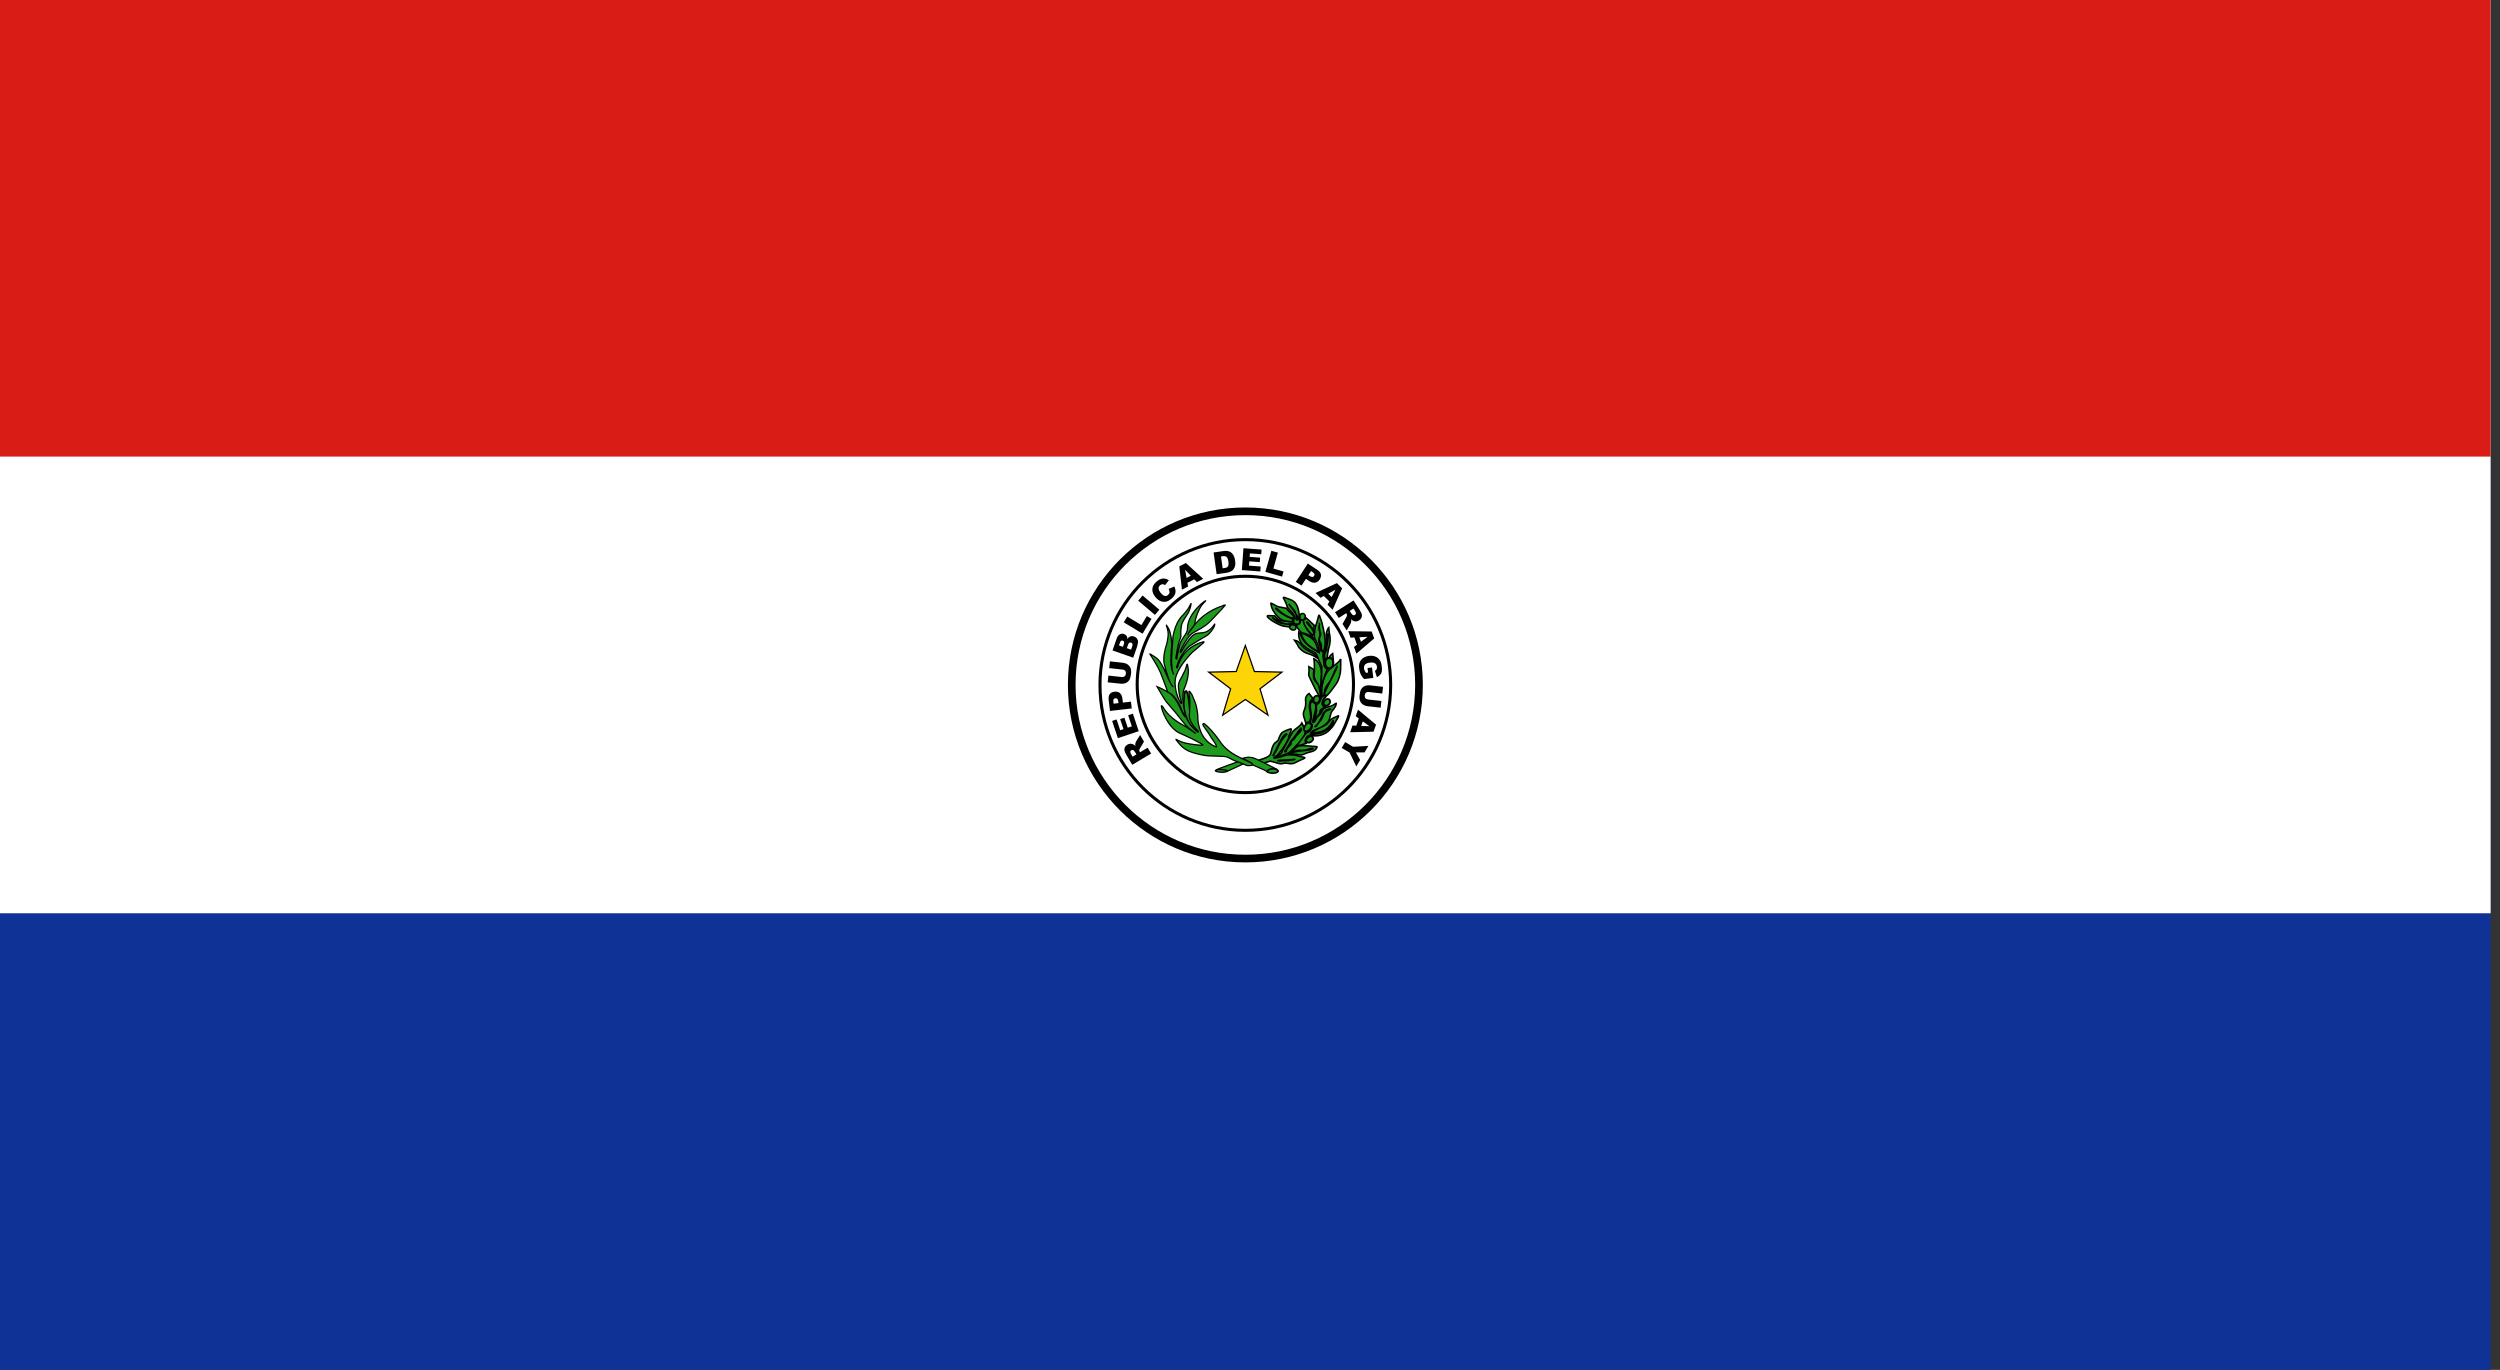 <svg width="219" height="120" viewBox="0 0 219 120" fill="none" xmlns="http://www.w3.org/2000/svg">
<rect x="0" y="0" width="219" height="120" fill="#333333" stroke="none"/>
<g clip-path="url(#clip0_406_3955)">
<path d="M0 0H218.18V120H0V0Z" fill="#0F3296"/>
<path d="M0 0H218.18V80H0V0Z" fill="white"/>
<path d="M0 0H218.182V40H0V0Z" fill="#D91C16"/>
<path d="M124.305 59.996C124.305 68.399 117.497 75.21 109.095 75.21C100.696 75.21 93.885 68.399 93.885 59.996C93.885 51.596 100.696 44.79 109.095 44.79C117.497 44.79 124.305 51.596 124.305 59.996Z" fill="white"/>
<path d="M109.094 75.546C100.522 75.546 93.549 68.57 93.549 59.996C93.549 51.426 100.522 44.455 109.094 44.455C117.666 44.455 124.64 51.426 124.64 59.996C124.64 68.57 117.666 75.546 109.094 75.546ZM109.094 45.125C100.892 45.125 94.219 51.796 94.219 59.996C94.219 68.2 100.892 74.875 109.094 74.875C117.296 74.875 123.969 68.2 123.969 59.996C123.969 51.796 117.296 45.125 109.094 45.125Z" fill="black"/>
<path d="M116.45 57.64C116.08 57.626 116.078 58.032 116.078 58.032C116.078 58.032 116.091 57.912 116.08 58.049C116.073 58.184 116.141 58.513 116.414 58.54C116.701 58.566 116.797 58.229 116.799 58.066C116.799 58.001 116.778 57.648 116.45 57.64" fill="#1E9A1C"/>
<path d="M116.443 58.631C116.43 58.631 116.418 58.63 116.405 58.63C116.07 58.596 115.981 58.221 115.99 58.044C115.991 58.04 115.991 58.036 115.991 58.032L115.988 58.032C115.988 58.023 115.991 57.8 116.138 57.66C116.219 57.582 116.324 57.547 116.453 57.55V57.551C116.797 57.56 116.888 57.879 116.888 58.066C116.887 58.178 116.845 58.401 116.699 58.533C116.627 58.597 116.539 58.631 116.443 58.631ZM116.172 57.988C116.173 58.01 116.171 58.033 116.169 58.056C116.164 58.153 116.214 58.431 116.422 58.451C116.482 58.457 116.535 58.44 116.579 58.4C116.672 58.315 116.708 58.153 116.71 58.065C116.71 58.011 116.697 57.736 116.447 57.73L116.449 57.639L116.446 57.73C116.369 57.726 116.307 57.746 116.262 57.789C116.201 57.846 116.179 57.934 116.172 57.988Z" fill="black"/>
<path d="M99.553 66.085L99.422 65.869C99.409 65.845 99.375 65.806 99.321 65.746C99.295 65.717 99.259 65.7 99.22 65.697C99.179 65.691 99.137 65.699 99.102 65.721C99.051 65.752 99.018 65.793 99.013 65.844C99.003 65.895 99.027 65.966 99.084 66.061L99.216 66.286L99.553 66.085ZM100.84 66.011L99.185 66.995L98.68 66.146C98.587 65.987 98.53 65.86 98.508 65.76C98.482 65.659 98.494 65.563 98.536 65.469C98.578 65.373 98.654 65.293 98.76 65.23C98.841 65.18 98.933 65.152 99.029 65.147C99.121 65.147 99.206 65.17 99.288 65.213C99.338 65.242 99.397 65.287 99.462 65.353C99.446 65.282 99.438 65.226 99.441 65.183C99.447 65.157 99.458 65.115 99.481 65.05C99.504 64.989 99.525 64.945 99.538 64.918L99.873 64.385L100.213 64.964L99.873 65.538C99.83 65.61 99.804 65.666 99.8 65.705C99.798 65.759 99.81 65.806 99.836 65.852L99.864 65.898L100.534 65.5L100.84 66.011ZM97.927 64.664L97.422 63.154L97.812 63.023L98.128 63.969L98.42 63.871L98.123 62.993L98.497 62.871L98.79 63.745L99.149 63.629L98.825 62.655L99.239 62.515L99.752 64.052L97.927 64.664ZM97.981 61.591L97.961 61.45C97.947 61.332 97.919 61.256 97.875 61.216C97.831 61.176 97.772 61.158 97.712 61.165C97.653 61.175 97.605 61.199 97.569 61.241C97.531 61.287 97.518 61.363 97.534 61.473L97.55 61.643L97.981 61.591ZM97.233 62.28L97.118 61.299C97.095 61.089 97.125 60.921 97.213 60.802C97.304 60.685 97.443 60.614 97.63 60.593C97.823 60.569 97.982 60.61 98.103 60.712C98.223 60.816 98.299 60.988 98.328 61.225L98.364 61.548L99.073 61.465L99.142 62.059L97.233 62.28ZM97.166 58.527L97.227 57.936L98.37 58.059C98.477 58.072 98.582 58.101 98.68 58.147C98.778 58.191 98.863 58.258 98.928 58.342C98.994 58.427 99.04 58.508 99.062 58.596C99.091 58.712 99.099 58.853 99.081 59.016C99.07 59.117 99.052 59.218 99.027 59.317C99.003 59.425 98.966 59.515 98.919 59.584C98.87 59.658 98.807 59.721 98.734 59.771C98.664 59.821 98.584 59.855 98.5 59.871C98.373 59.897 98.264 59.902 98.17 59.892L97.033 59.772L97.094 59.18L98.261 59.306C98.366 59.317 98.45 59.297 98.515 59.244C98.58 59.192 98.617 59.116 98.629 59.016C98.64 58.911 98.618 58.83 98.567 58.767C98.517 58.702 98.438 58.666 98.332 58.654L97.166 58.527ZM99.079 56.91L99.182 56.626C99.213 56.529 99.222 56.455 99.201 56.401C99.18 56.35 99.137 56.311 99.084 56.296C99.026 56.276 98.979 56.28 98.933 56.308C98.885 56.337 98.844 56.399 98.811 56.496L98.71 56.782L99.079 56.91ZM98.366 56.66L98.452 56.419C98.481 56.33 98.489 56.263 98.468 56.218C98.452 56.175 98.415 56.14 98.357 56.123C98.311 56.104 98.26 56.107 98.216 56.13C98.174 56.154 98.139 56.207 98.111 56.292L98.021 56.541L98.366 56.66ZM97.458 56.979L97.823 55.926C97.886 55.751 97.976 55.634 98.097 55.568C98.212 55.507 98.346 55.497 98.468 55.541C98.573 55.582 98.653 55.646 98.709 55.74C98.741 55.801 98.762 55.883 98.762 55.977C98.838 55.857 98.925 55.781 99.022 55.748C99.121 55.713 99.229 55.715 99.346 55.756C99.437 55.787 99.514 55.839 99.575 55.908C99.632 55.981 99.671 56.061 99.69 56.151C99.698 56.209 99.694 56.287 99.673 56.383C99.643 56.519 99.625 56.604 99.61 56.644L99.272 57.613L97.458 56.979ZM98.438 54.515L98.749 54.008L99.987 54.758L100.469 53.966L100.873 54.212L100.087 55.512L98.438 54.515ZM99.708 52.623L100.09 52.167L101.558 53.408L101.175 53.863L99.708 52.623ZM102.373 51.589L102.873 51.375C102.937 51.51 102.974 51.638 102.979 51.763C102.984 51.884 102.959 52.004 102.908 52.112C102.851 52.223 102.757 52.33 102.629 52.443C102.466 52.575 102.316 52.662 102.174 52.7C102.034 52.736 101.878 52.727 101.703 52.672C101.535 52.617 101.374 52.496 101.22 52.314C101.018 52.068 100.925 51.826 100.946 51.589C100.966 51.348 101.096 51.131 101.332 50.931C101.521 50.776 101.695 50.694 101.867 50.681C102.035 50.665 102.213 50.716 102.392 50.828L102.063 51.254C102.013 51.221 101.972 51.2 101.936 51.192C101.884 51.177 101.829 51.176 101.776 51.19C101.722 51.202 101.672 51.227 101.63 51.263C101.526 51.35 101.48 51.458 101.496 51.587C101.504 51.684 101.566 51.796 101.673 51.93C101.811 52.093 101.93 52.185 102.028 52.204C102.132 52.225 102.227 52.196 102.316 52.121C102.403 52.047 102.45 51.969 102.452 51.885C102.454 51.794 102.43 51.696 102.373 51.589ZM104.318 50.434L103.816 49.914L103.943 50.627L104.318 50.434ZM104.618 50.749L104.016 51.055L104.077 51.382L103.536 51.657L103.307 49.615L103.885 49.319L105.403 50.705L104.85 50.988L104.618 50.749ZM106.957 48.745L107.104 49.783L107.249 49.762C107.373 49.746 107.459 49.719 107.508 49.684C107.555 49.647 107.588 49.598 107.607 49.522C107.628 49.451 107.628 49.341 107.606 49.187C107.578 48.986 107.524 48.852 107.449 48.788C107.373 48.724 107.258 48.701 107.105 48.724L106.957 48.745ZM106.31 48.397L107.183 48.271C107.355 48.248 107.495 48.25 107.607 48.282C107.723 48.315 107.818 48.368 107.902 48.446C107.983 48.523 108.048 48.618 108.094 48.729C108.144 48.844 108.178 48.967 108.194 49.092C108.225 49.294 108.225 49.456 108.192 49.572C108.165 49.686 108.113 49.792 108.041 49.884C107.968 49.97 107.887 50.035 107.797 50.071C107.687 50.121 107.571 50.157 107.452 50.176L106.577 50.299L106.31 48.397ZM108.926 48.024L110.513 48.142L110.484 48.551L109.49 48.477L109.467 48.782L110.389 48.85L110.355 49.24L109.439 49.175L109.412 49.55L110.434 49.626L110.402 50.059L108.785 49.94L108.926 48.024ZM111.371 48.249L111.942 48.408L111.548 49.805L112.44 50.057L112.309 50.51L110.845 50.095L111.371 48.249ZM114.615 50.382L114.738 50.461C114.832 50.524 114.912 50.551 114.97 50.544C115.029 50.54 115.083 50.507 115.112 50.456C115.144 50.407 115.156 50.353 115.149 50.293C115.137 50.237 115.084 50.179 114.992 50.118L114.85 50.023L114.615 50.382ZM114.568 49.369L115.394 49.914C115.573 50.032 115.678 50.164 115.71 50.307C115.745 50.453 115.71 50.605 115.604 50.762C115.501 50.922 115.367 51.016 115.208 51.043C115.048 51.069 114.872 51.019 114.672 50.888L114.4 50.707L114.01 51.302L113.512 50.972L114.568 49.369ZM116.653 52.3L116.988 51.66L116.352 52.004L116.653 52.3ZM116.45 52.682L115.968 52.209L115.678 52.368L115.246 51.944L116.134 51.533L117.112 51.081L117.572 51.536L116.736 53.415L116.294 52.976L116.45 52.682ZM118.236 53.517L118.371 53.73C118.388 53.752 118.417 53.794 118.477 53.85C118.505 53.877 118.542 53.893 118.581 53.895C118.621 53.9 118.662 53.89 118.695 53.867C118.746 53.834 118.774 53.793 118.783 53.741C118.79 53.692 118.764 53.617 118.704 53.527L118.566 53.308L118.236 53.517ZM116.95 53.63L118.571 52.596L119.103 53.43C119.202 53.584 119.264 53.71 119.294 53.808C119.317 53.906 119.309 54.008 119.269 54.1C119.23 54.197 119.158 54.278 119.057 54.344C118.965 54.403 118.877 54.435 118.786 54.435C118.699 54.441 118.611 54.419 118.525 54.382C118.461 54.343 118.402 54.297 118.349 54.245C118.366 54.316 118.377 54.373 118.375 54.413C118.366 54.458 118.355 54.502 118.341 54.546C118.327 54.593 118.307 54.639 118.283 54.682L117.97 55.225L117.606 54.658L117.932 54.076C117.976 53.998 117.997 53.943 117.997 53.904C117.999 53.852 117.991 53.802 117.956 53.758L117.93 53.714L117.271 54.134L116.95 53.63ZM119.222 56.22L119.799 55.785L119.078 55.825L119.222 56.22ZM118.873 56.477L118.642 55.841L118.314 55.864L118.104 55.294L120.159 55.318L120.381 55.924L118.821 57.261L118.607 56.674L118.873 56.477ZM119.793 58.522L120.188 58.47L120.303 59.386L119.49 59.484C119.352 59.325 119.247 59.182 119.191 59.052C119.129 58.923 119.089 58.767 119.066 58.584C119.036 58.358 119.051 58.168 119.114 58.016C119.172 57.864 119.273 57.737 119.416 57.638C119.559 57.543 119.728 57.48 119.925 57.456C120.133 57.429 120.321 57.45 120.485 57.518C120.649 57.584 120.781 57.694 120.883 57.85C120.962 57.973 121.015 58.142 121.04 58.361C121.069 58.571 121.069 58.731 121.042 58.84C121.021 58.946 120.971 59.044 120.896 59.123C120.819 59.209 120.722 59.275 120.614 59.316L120.441 58.761C120.51 58.727 120.56 58.683 120.591 58.62C120.622 58.56 120.63 58.484 120.622 58.401C120.601 58.27 120.547 58.173 120.449 58.107C120.349 58.042 120.2 58.021 120.006 58.045C119.8 58.071 119.66 58.13 119.579 58.216C119.502 58.306 119.474 58.422 119.488 58.56C119.495 58.626 119.514 58.687 119.54 58.743C119.567 58.803 119.607 58.864 119.662 58.94L119.844 58.916L119.793 58.522ZM121.01 61.405L120.942 61.993L119.805 61.865C119.696 61.853 119.59 61.823 119.492 61.776C119.396 61.73 119.312 61.664 119.246 61.581C119.181 61.498 119.136 61.413 119.115 61.328C119.087 61.206 119.08 61.068 119.098 60.906C119.111 60.814 119.129 60.712 119.151 60.603C119.177 60.495 119.215 60.406 119.264 60.337C119.313 60.265 119.376 60.203 119.447 60.152C119.531 60.1 119.607 60.067 119.684 60.054C119.809 60.03 119.92 60.023 120.014 60.037L121.152 60.166L121.085 60.754L119.92 60.62C119.814 60.609 119.73 60.627 119.664 60.679C119.6 60.732 119.562 60.807 119.551 60.908C119.54 61.013 119.559 61.095 119.611 61.158C119.661 61.221 119.739 61.26 119.844 61.276L121.01 61.405ZM119.24 63.593L119.965 63.618L119.38 63.192L119.24 63.593ZM118.811 63.571L119.03 62.933L118.762 62.741L118.961 62.167L120.542 63.481L120.324 64.095L118.276 64.145L118.477 63.556L118.811 63.571ZM119.872 65.341L119.538 65.909L118.78 65.912L119.143 66.577L118.811 67.138L118.226 65.928L117.533 65.519L117.838 65.005L118.53 65.417L119.872 65.341Z" fill="black"/>
<path d="M109.092 72.87C101.997 72.87 96.225 67.097 96.225 60.001C96.225 52.908 101.997 47.138 109.092 47.138C116.186 47.138 121.957 52.908 121.957 60.001L121.957 60.001C121.957 67.097 116.186 72.87 109.092 72.87ZM109.092 47.406C102.145 47.406 96.493 53.056 96.493 60.001C96.493 66.949 102.145 72.602 109.092 72.602C116.038 72.602 121.689 66.949 121.689 60.001C121.689 53.056 116.038 47.406 109.092 47.406Z" fill="black"/>
<path d="M109.092 69.566C103.793 69.566 99.482 65.255 99.482 59.955C99.482 54.658 103.793 50.348 109.092 50.348C114.39 50.348 118.701 54.658 118.701 59.955C118.701 65.255 114.39 69.566 109.092 69.566ZM109.092 50.616C103.941 50.616 99.751 54.806 99.751 59.955C99.751 65.107 103.941 69.298 109.092 69.298C114.242 69.298 118.432 65.107 118.432 59.955C118.432 57.461 117.461 55.116 115.697 53.352C113.933 51.588 111.587 50.616 109.092 50.616Z" fill="black"/>
<path d="M109.092 56.548L109.888 58.826L112.296 58.88L110.377 60.339L111.074 62.648L109.092 61.275L107.108 62.648L107.803 60.339L105.881 58.88L108.294 58.826L109.092 56.548Z" fill="#FDD406"/>
<path d="M111.172 62.782L109.092 61.342L107.011 62.781L107.739 60.359L105.723 58.828L108.254 58.772L109.092 56.382L109.927 58.772L112.453 58.828L110.44 60.359L111.172 62.782ZM106.039 58.931L107.866 60.318L107.206 62.514L109.092 61.209L110.976 62.513L110.313 60.318L112.138 58.931L109.848 58.88L109.091 56.713L108.332 58.88L106.039 58.931Z" fill="black"/>
<path d="M113.466 66.496C113.386 66.563 113.063 66.6 112.977 66.614C112.891 66.625 112.551 66.629 112.408 66.634C112.328 66.639 112.176 66.661 112.097 66.661C111.401 66.582 113.228 66.593 113.466 66.496M111.642 65.958C111.688 65.876 111.916 65.369 111.998 65.225C112.082 65.083 112.271 64.705 112.384 64.548C112.442 64.463 112.669 64.216 112.723 64.327C112.328 64.669 112.016 65.266 111.85 65.667C111.828 65.71 111.698 65.934 111.65 65.992C111.604 66.049 111.623 66.158 111.55 66.167C111.473 66.176 111.527 66.19 111.527 66.19C111.527 66.19 111.592 66.043 111.642 65.958V65.958ZM114.266 66.346C114.266 66.346 113.952 66.299 113.757 66.23C113.562 66.165 113.236 66.114 112.958 66.121C112.683 66.125 112.431 66.208 112.206 66.294C111.983 66.377 111.693 66.384 111.693 66.384C111.693 66.384 111.529 66.409 111.606 66.372C111.679 66.335 111.933 66.137 111.933 66.137L112.097 65.912C112.144 65.899 112.976 64.808 112.886 64.514C113.013 64.299 113.162 63.914 113.106 63.847C113.08 63.82 112.458 64.044 112.322 64.168C112.164 64.304 112.053 64.588 112.006 64.752C111.96 64.914 111.721 65.049 111.721 65.049C111.527 65.188 111.386 65.63 111.32 65.992C111.253 66.349 110.373 66.547 110.373 66.547C110.373 66.547 110.129 66.638 110.346 66.707C110.383 66.718 110.48 66.881 110.557 66.884C110.665 66.896 111.211 66.662 111.296 66.681C111.482 66.723 111.665 66.773 111.846 66.831C112.055 66.902 112.227 66.938 112.373 66.885C112.521 66.831 112.732 66.852 112.891 66.883C113.047 66.916 113.221 66.902 113.322 66.871C113.43 66.838 113.713 66.681 113.713 66.681C113.713 66.681 114.02 66.548 114.197 66.465C114.374 66.382 114.266 66.346 114.266 66.346Z" fill="#1E9A1C"/>
<path d="M112.219 66.979C112.091 66.979 111.955 66.941 111.825 66.897C111.647 66.84 111.464 66.789 111.281 66.748C111.245 66.751 111.075 66.805 110.962 66.844C110.749 66.916 110.615 66.962 110.55 66.952C110.477 66.95 110.411 66.874 110.358 66.813C110.343 66.796 110.323 66.774 110.316 66.768C110.292 66.762 110.19 66.73 110.188 66.643C110.185 66.554 110.3 66.501 110.349 66.483C110.591 66.428 111.205 66.236 111.253 65.98C111.286 65.796 111.416 65.184 111.681 64.993C111.747 64.955 111.909 64.843 111.94 64.733C111.961 64.66 112.076 64.29 112.278 64.116C112.354 64.046 113.063 63.705 113.156 63.799C113.265 63.93 113.02 64.409 112.958 64.525C112.971 64.601 112.954 64.741 112.787 65.046C112.628 65.338 112.283 65.835 112.152 65.953L111.975 66.191C111.962 66.201 111.897 66.252 111.825 66.306C111.926 66.295 112.065 66.273 112.183 66.229C112.417 66.14 112.673 66.057 112.958 66.053C113.224 66.047 113.563 66.092 113.779 66.165C113.966 66.231 114.274 66.278 114.277 66.278L114.267 66.343L114.289 66.281C114.323 66.293 114.365 66.324 114.367 66.375C114.371 66.449 114.294 66.495 114.226 66.527C114.048 66.61 113.741 66.744 113.741 66.744C113.717 66.757 113.453 66.903 113.342 66.937C113.234 66.97 113.049 66.987 112.876 66.95C112.76 66.927 112.542 66.896 112.396 66.949C112.34 66.97 112.28 66.979 112.219 66.979ZM111.285 66.612C111.295 66.612 111.303 66.612 111.311 66.614C111.498 66.656 111.686 66.708 111.868 66.766C112.038 66.824 112.214 66.87 112.349 66.82C112.518 66.76 112.744 66.784 112.904 66.816C113.053 66.848 113.214 66.833 113.302 66.806C113.385 66.781 113.603 66.664 113.68 66.621C113.686 66.618 113.991 66.486 114.168 66.403L114.174 66.4C114.065 66.381 113.873 66.344 113.734 66.294C113.533 66.227 113.214 66.185 112.96 66.19C112.697 66.193 112.454 66.272 112.231 66.358C111.999 66.444 111.707 66.452 111.695 66.452C111.625 66.464 111.542 66.477 111.52 66.408C111.513 66.385 111.511 66.342 111.576 66.31C111.623 66.287 111.786 66.165 111.883 66.089L112.066 65.85C112.193 65.732 112.889 64.757 112.82 64.535L112.811 64.506L112.827 64.48C112.937 64.293 113.035 64.032 113.049 63.923C112.896 63.964 112.472 64.124 112.368 64.218C112.234 64.335 112.125 64.588 112.072 64.771C112.02 64.955 111.782 65.093 111.755 65.108C111.583 65.232 111.449 65.669 111.388 66.004C111.315 66.395 110.483 66.593 110.388 66.614C110.376 66.619 110.361 66.627 110.348 66.635C110.353 66.637 110.359 66.639 110.367 66.642C110.398 66.651 110.423 66.68 110.461 66.723C110.484 66.749 110.538 66.811 110.561 66.816C110.611 66.818 110.794 66.756 110.918 66.714C111.122 66.644 111.225 66.612 111.285 66.612ZM112.097 66.73C111.947 66.713 111.869 66.704 111.871 66.627C111.874 66.543 111.898 66.542 112.51 66.513C112.86 66.496 113.34 66.473 113.441 66.433L113.467 66.496L113.511 66.549C113.435 66.612 113.239 66.645 113.045 66.673L112.989 66.682C112.924 66.69 112.747 66.694 112.591 66.698C112.521 66.699 112.456 66.701 112.41 66.703C112.383 66.704 112.343 66.709 112.301 66.713C112.228 66.721 112.148 66.73 112.097 66.73ZM111.566 66.271L111.51 66.257C111.455 66.243 111.438 66.205 111.44 66.175C111.443 66.14 111.464 66.122 111.488 66.112C111.512 66.06 111.551 65.98 111.583 65.923C111.603 65.888 111.652 65.783 111.709 65.661C111.794 65.481 111.89 65.277 111.939 65.191C111.967 65.142 112.007 65.067 112.053 64.984C112.141 64.82 112.251 64.615 112.328 64.508C112.329 64.507 112.537 64.223 112.689 64.231C112.731 64.234 112.766 64.258 112.785 64.297L112.808 64.344L112.768 64.379C112.319 64.767 112 65.483 111.913 65.693C111.891 65.738 111.758 65.969 111.703 66.036C111.694 66.047 111.688 66.07 111.682 66.093C111.671 66.137 111.653 66.207 111.585 66.229L111.566 66.271Z" fill="black"/>
<path d="M111.875 67.408C111.875 67.408 110.663 66.774 110.598 66.759C110.56 66.754 110.049 66.472 109.815 66.399C109.645 66.344 109.412 66.33 109.328 66.335C109.129 66.349 108.803 66.437 108.803 66.437L109.104 66.561C109.104 66.561 109.386 66.699 109.525 66.774C109.722 66.878 109.731 67.005 109.731 67.005L110.828 67.488L111.051 67.648C111.051 67.648 111.253 67.368 111.875 67.408Z" fill="#1E9A1C"/>
<path d="M111.063 67.723L110.797 67.532L109.679 67.042L109.677 67.009C109.677 67.006 109.664 66.909 109.5 66.822C109.362 66.748 109.08 66.61 109.08 66.61L108.633 66.427L108.789 66.385C108.803 66.381 109.122 66.295 109.325 66.281C109.414 66.274 109.653 66.289 109.832 66.347C109.986 66.395 110.256 66.531 110.435 66.62C110.513 66.66 110.595 66.701 110.611 66.706C110.678 66.721 111.616 67.21 111.901 67.36L111.872 67.463C111.293 67.425 111.097 67.678 111.096 67.68L111.063 67.723ZM109.779 66.966L110.851 67.438L111.044 67.575C111.116 67.507 111.298 67.375 111.651 67.353C111.204 67.12 110.638 66.829 110.585 66.812C110.571 66.811 110.539 66.795 110.385 66.718C110.21 66.63 109.945 66.497 109.799 66.451C109.643 66.401 109.415 66.384 109.332 66.39C109.229 66.397 109.088 66.426 108.98 66.45L109.125 66.51C109.129 66.511 109.412 66.651 109.551 66.725C109.713 66.811 109.764 66.913 109.779 66.966Z" fill="black"/>
<path d="M113.095 64.891C113.477 64.552 113.663 64.068 113.977 63.801C114.027 63.837 114.027 63.898 113.965 64.005C113.906 64.11 113.827 64.147 113.793 64.201C113.729 64.287 113.538 64.446 113.486 64.541C113.44 64.631 113.381 64.757 113.215 64.853C113.049 64.952 113.101 65.11 113.087 65.176C113.074 65.248 112.819 65.431 112.696 65.657C112.673 65.892 112.662 65.793 112.519 65.877C112.779 65.485 112.915 65.233 113.095 64.891M112.239 65.967C112.214 66.019 111.463 66.445 111.698 66.382C111.931 66.321 112.626 66.07 112.823 65.982C113.065 65.877 113.209 65.656 113.391 65.476C113.575 65.292 114.147 64.746 114.246 64.535C114.343 64.318 114.431 64.016 114.043 63.338C114.043 63.338 113.983 63.468 113.839 63.595C113.696 63.724 113.483 63.868 113.483 63.868L113.234 64.103C113.234 64.103 112.355 65.716 112.239 65.967" fill="#1E9A1C"/>
<path d="M111.663 66.46C111.634 66.46 111.603 66.451 111.587 66.414C111.553 66.338 111.608 66.301 111.942 66.086C112.03 66.029 112.149 65.953 112.178 65.927C112.31 65.65 113.135 64.133 113.17 64.068L113.184 64.05L113.433 63.815C113.444 63.806 113.653 63.666 113.79 63.541C113.921 63.426 113.977 63.309 113.978 63.308L114.037 63.182L114.106 63.302C114.486 63.966 114.43 64.301 114.312 64.564C114.219 64.764 113.763 65.211 113.519 65.451L113.441 65.527C113.393 65.575 113.348 65.625 113.303 65.675C113.175 65.818 113.043 65.965 112.852 66.048C112.649 66.139 111.947 66.391 111.716 66.452C111.705 66.455 111.685 66.46 111.663 66.46ZM112.299 65.995L112.304 65.998C112.288 66.031 112.252 66.058 112.03 66.201C112.315 66.103 112.661 65.975 112.794 65.916C112.956 65.845 113.072 65.716 113.196 65.579C113.243 65.526 113.29 65.474 113.34 65.425L113.418 65.348C113.639 65.131 114.099 64.679 114.181 64.504C114.27 64.305 114.338 64.045 114.039 63.481C114.004 63.53 113.953 63.59 113.886 63.649C113.742 63.78 113.532 63.922 113.523 63.928L113.292 64.147C113.217 64.284 112.414 65.762 112.304 65.998L112.299 65.995ZM112.556 65.939L112.459 65.837C112.716 65.45 112.852 65.198 113.031 64.858L113.077 64.882C113.078 64.879 113.08 64.877 113.081 64.876L113.047 64.838C113.237 64.668 113.378 64.46 113.514 64.259C113.646 64.065 113.77 63.881 113.93 63.746L113.973 63.709L114.018 63.742C114.104 63.803 114.107 63.904 114.028 64.041C113.987 64.113 113.939 64.157 113.9 64.192C113.88 64.21 113.862 64.226 113.854 64.24C113.821 64.285 113.77 64.335 113.717 64.388C113.653 64.451 113.575 64.529 113.55 64.575C113.499 64.675 113.429 64.813 113.251 64.916C113.16 64.97 113.161 65.045 113.162 65.117C113.162 65.143 113.163 65.168 113.158 65.19C113.148 65.242 113.098 65.293 113.015 65.378C112.933 65.462 112.832 65.565 112.766 65.679C112.751 65.825 112.738 65.879 112.636 65.906C112.615 65.912 112.591 65.918 112.556 65.939ZM113.889 63.992C113.873 64.01 113.857 64.029 113.842 64.049C113.858 64.032 113.874 64.014 113.889 63.992Z" fill="black"/>
<path d="M115.292 65.399C115.292 65.399 114.811 65.356 114.769 65.356C114.724 65.356 114.46 65.32 114.077 65.32C113.697 65.32 113.555 65.451 113.455 65.557C113.347 65.676 113.048 65.95 113.048 65.95L113.209 65.936C113.594 65.636 113.893 65.746 114.013 65.737C114.138 65.733 114.288 65.745 114.673 65.609C115.064 65.472 115.041 65.6 114.998 65.613C114.811 65.681 114.616 65.72 114.418 65.731C114.127 65.746 113.873 65.803 113.759 65.803C113.644 65.803 112.797 66.034 112.797 66.034C112.797 66.034 113.713 66.088 113.812 66.121C113.91 66.161 114.065 66.142 114.192 66.081C114.543 65.919 114.702 65.888 114.846 65.856C114.991 65.827 115.164 65.729 115.164 65.729C115.164 65.729 115.257 65.671 115.342 65.515C115.43 65.356 115.292 65.399 115.292 65.399ZM115.742 62.888C115.8 62.745 115.944 62.408 116.097 62.275C116.191 62.194 116.352 62.156 116.438 62.12C116.474 62.107 116.737 62.095 116.409 62.185C116.272 62.221 116.088 62.302 116.006 62.439C115.891 62.758 115.791 63.036 115.577 63.24C115.421 63.404 115.321 63.619 115.321 63.619L115.153 63.677C115.461 63.488 115.595 63.139 115.742 62.888ZM117.231 62.709C117.056 62.767 116.994 62.816 116.994 62.816C116.602 62.933 116.441 63.18 116.269 63.381C116.182 63.486 116.059 63.564 115.644 63.742C115.266 63.905 114.973 64.156 114.966 64.156C114.966 64.156 114.846 64.181 114.869 64.239C114.878 64.267 114.98 64.245 114.98 64.245C114.98 64.245 115.76 64.133 116.085 63.935C116.293 63.805 116.41 63.711 116.607 63.406C116.695 63.272 116.794 63.019 116.799 63.182C116.814 63.613 116.143 64.032 115.852 64.161C115.695 64.227 115.487 64.254 115.214 64.299C114.945 64.349 114.781 64.334 114.801 64.275C114.829 64.189 114.86 64.171 114.931 64.087C115.059 63.934 115.369 63.879 115.597 63.772C115.867 63.651 116.123 63.473 116.251 63.321C116.382 63.168 116.428 63.111 116.463 62.981C116.563 62.641 116.569 62.453 116.662 62.332C116.992 61.926 117.04 61.795 117.056 61.614C117.059 61.572 116.885 61.71 116.794 61.761C116.617 61.866 116.551 61.866 116.187 61.961C115.818 62.053 115.827 62.291 115.769 62.403C115.753 62.448 115.603 62.635 115.531 62.669C115.46 62.705 115.285 62.959 115.22 63.108C115.172 63.216 115.086 63.294 115.017 63.285C114.945 63.272 115.156 62.486 115.202 62.356C115.252 62.227 115.262 61.975 115.262 61.89C115.262 61.809 115.265 61.594 115.122 61.571C114.98 61.547 114.974 61.351 114.974 61.351C114.633 61.646 114.823 62.167 114.86 62.475C114.896 62.781 114.789 63.347 114.789 63.347C115.119 63.488 114.86 63.888 114.757 64.018C114.65 64.149 114.445 64.173 114.354 64.289C114.257 64.408 113.566 65.37 113.566 65.37L114.425 65.126C114.425 65.126 114.505 65.141 114.377 65.043C114.247 64.95 114.419 64.59 114.529 64.501C114.74 64.336 115.026 64.456 115.026 64.456C115.026 64.456 115.424 64.517 115.912 64.323C116.32 64.162 116.495 63.902 116.689 63.705C116.794 63.599 116.986 63.244 117.108 63.033C117.181 62.912 117.312 62.681 117.231 62.709Z" fill="#1E9A1C"/>
<path d="M113.937 66.211C113.882 66.211 113.83 66.202 113.787 66.184C113.729 66.165 113.17 66.125 112.793 66.103L112.779 65.969C112.817 65.958 112.893 65.938 112.988 65.912L113.002 65.9C113.005 65.897 113.3 65.626 113.405 65.511C113.415 65.5 113.426 65.489 113.438 65.478L113.397 65.489L113.511 65.33C113.539 65.29 114.204 64.365 114.301 64.246C114.355 64.178 114.436 64.138 114.514 64.1C114.589 64.064 114.659 64.03 114.705 63.974C114.785 63.873 114.912 63.664 114.877 63.528C114.864 63.476 114.827 63.437 114.763 63.41L114.712 63.389L114.723 63.334C114.724 63.329 114.827 62.775 114.792 62.483C114.786 62.426 114.773 62.362 114.76 62.294C114.702 61.986 114.623 61.565 114.929 61.299L115.037 61.206L115.043 61.348C115.043 61.349 115.049 61.489 115.134 61.503C115.331 61.536 115.331 61.79 115.331 61.885C115.331 61.903 115.33 62.217 115.266 62.381C115.218 62.516 115.09 63.016 115.073 63.197C115.1 63.175 115.133 63.136 115.158 63.08C115.222 62.933 115.405 62.656 115.501 62.608C115.554 62.582 115.689 62.417 115.706 62.378C115.719 62.352 115.726 62.328 115.735 62.302C115.776 62.172 115.839 61.977 116.171 61.894C116.248 61.874 116.312 61.858 116.366 61.845C116.568 61.795 116.629 61.779 116.76 61.702C116.791 61.684 116.83 61.658 116.869 61.632C116.988 61.552 117.037 61.519 117.088 61.548L117.126 61.57L117.125 61.62C117.106 61.828 117.042 61.974 116.716 62.375C116.667 62.439 116.645 62.535 116.612 62.68C116.592 62.767 116.568 62.869 116.533 62.99C116.642 62.895 116.779 62.811 116.964 62.753C116.991 62.735 117.064 62.693 117.21 62.644C117.266 62.624 117.298 62.657 117.307 62.668C117.341 62.71 117.35 62.763 117.167 63.069L117.1 63.185C116.974 63.407 116.832 63.658 116.738 63.753C116.702 63.79 116.666 63.83 116.629 63.87C116.467 64.049 116.282 64.251 115.938 64.387C115.438 64.586 115.033 64.526 115.016 64.524C114.997 64.518 114.748 64.417 114.572 64.555C114.505 64.609 114.396 64.813 114.399 64.934C114.4 64.953 114.403 64.978 114.417 64.988C114.471 65.028 114.542 65.082 114.512 65.149C114.499 65.179 114.47 65.202 114.432 65.196L114.23 65.253C114.442 65.258 114.605 65.273 114.7 65.282C114.735 65.285 114.759 65.288 114.77 65.288C114.811 65.288 115.184 65.321 115.287 65.33C115.331 65.32 115.385 65.324 115.418 65.364C115.469 65.428 115.419 65.519 115.403 65.549C115.31 65.718 115.205 65.784 115.201 65.787C115.191 65.793 115.014 65.893 114.859 65.923L114.838 65.928C114.701 65.959 114.546 65.993 114.221 66.144C114.129 66.188 114.028 66.211 113.937 66.211ZM113.246 65.995C113.501 66.013 113.776 66.037 113.834 66.056C113.916 66.089 114.05 66.073 114.163 66.019C114.502 65.863 114.664 65.826 114.808 65.794L114.831 65.789C114.965 65.763 115.127 65.671 115.131 65.67C115.13 65.67 115.209 65.616 115.283 65.482C115.298 65.455 115.302 65.441 115.303 65.435L115.292 65.401L115.287 65.468C115.102 65.451 114.799 65.425 114.77 65.425C114.757 65.425 114.729 65.422 114.687 65.418C114.573 65.408 114.359 65.388 114.077 65.388C113.709 65.388 113.586 65.519 113.506 65.604C113.468 65.646 113.407 65.707 113.344 65.767C113.596 65.633 113.806 65.653 113.93 65.665C113.962 65.668 113.989 65.671 114.008 65.669L114.053 65.668C114.17 65.665 114.316 65.663 114.65 65.544C114.936 65.444 115.019 65.478 115.057 65.511C115.083 65.535 115.095 65.569 115.088 65.603C115.08 65.639 115.053 65.668 115.018 65.679C114.828 65.748 114.626 65.788 114.422 65.799C114.264 65.808 114.115 65.829 113.996 65.846C113.895 65.86 113.815 65.871 113.759 65.871C113.713 65.871 113.497 65.923 113.262 65.983C113.258 65.985 113.255 65.988 113.252 65.99L113.246 65.995ZM114.866 63.309C114.959 63.364 114.996 63.438 115.01 63.494C115.066 63.715 114.873 63.983 114.812 64.06C114.746 64.14 114.655 64.184 114.574 64.224C114.507 64.256 114.443 64.287 114.408 64.332C114.337 64.419 113.938 64.972 113.737 65.25L114.32 65.085C114.292 65.059 114.264 65.014 114.262 64.938C114.258 64.774 114.382 64.531 114.487 64.448C114.573 64.38 114.669 64.353 114.756 64.347C114.756 64.346 114.755 64.346 114.755 64.346C114.732 64.32 114.726 64.286 114.736 64.253C114.762 64.175 114.793 64.14 114.836 64.092C114.848 64.078 114.862 64.062 114.879 64.043C114.977 63.926 115.156 63.864 115.329 63.803C115.368 63.789 115.407 63.776 115.445 63.761C115.5 63.733 115.558 63.705 115.618 63.679C115.659 63.661 115.698 63.645 115.733 63.629C115.929 63.522 116.102 63.393 116.2 63.277C116.328 63.127 116.366 63.078 116.398 62.963C116.434 62.839 116.458 62.736 116.478 62.649C116.514 62.492 116.54 62.379 116.608 62.29C116.849 61.994 116.933 61.852 116.967 61.731C116.96 61.736 116.952 61.741 116.945 61.746C116.903 61.774 116.86 61.803 116.828 61.821C116.681 61.907 116.604 61.927 116.4 61.978C116.346 61.991 116.282 62.007 116.205 62.027C115.946 62.092 115.903 62.225 115.865 62.344C115.854 62.378 115.844 62.409 115.831 62.434C115.812 62.486 115.65 62.688 115.562 62.731C115.518 62.754 115.35 62.981 115.283 63.135C115.221 63.276 115.109 63.364 115.009 63.353L114.975 63.349L114.95 63.313C114.877 63.186 115.135 62.341 115.138 62.333C115.184 62.215 115.194 61.973 115.194 61.89C115.194 61.821 115.194 61.652 115.111 61.638C115.021 61.623 114.967 61.561 114.938 61.493C114.79 61.71 114.847 62.016 114.895 62.268C114.909 62.34 114.921 62.408 114.928 62.467C114.96 62.729 114.892 63.161 114.866 63.309ZM115.053 64.393C115.069 64.393 115.441 64.437 115.887 64.26C116.143 64.159 116.306 64.014 116.439 63.874C116.232 64.043 116.003 64.169 115.88 64.223C115.735 64.285 115.555 64.314 115.328 64.35L115.226 64.367C115.162 64.379 115.104 64.388 115.051 64.393C115.052 64.393 115.052 64.393 115.053 64.393C115.052 64.393 115.053 64.393 115.053 64.393ZM115.502 63.887C115.312 63.986 115.159 64.097 115.075 64.16C115.3 64.122 115.811 64.023 116.05 63.877C116.25 63.751 116.359 63.665 116.55 63.369C116.575 63.331 116.6 63.284 116.624 63.24C116.692 63.114 116.73 63.046 116.8 63.062C116.865 63.078 116.867 63.152 116.868 63.18C116.87 63.242 116.86 63.303 116.84 63.363C116.889 63.28 116.938 63.193 116.981 63.117L117.049 62.999C117.1 62.913 117.133 62.853 117.154 62.811C117.07 62.845 117.037 62.87 117.037 62.87L117.015 62.881C116.692 62.978 116.537 63.165 116.388 63.346C116.366 63.373 116.344 63.4 116.321 63.425C116.231 63.534 116.105 63.614 115.792 63.753C115.738 63.782 115.682 63.81 115.626 63.835C115.586 63.853 115.544 63.871 115.502 63.887ZM117.238 62.728L117.254 62.774C117.254 62.774 117.254 62.774 117.254 62.774L117.238 62.728ZM115.176 63.742L115.118 63.618C115.348 63.478 115.478 63.233 115.593 63.018C115.623 62.962 115.651 62.908 115.681 62.858C115.77 62.638 115.906 62.351 116.053 62.224C116.131 62.155 116.243 62.117 116.333 62.085C116.363 62.075 116.39 62.066 116.411 62.057C116.417 62.055 116.564 62.019 116.617 62.068L116.647 62.095L116.639 62.139C116.627 62.185 116.586 62.208 116.427 62.251C116.363 62.268 116.149 62.334 116.065 62.474C115.953 62.791 115.85 63.074 115.625 63.29C115.481 63.441 115.385 63.646 115.384 63.648L115.372 63.674L115.176 63.742Z" fill="black"/>
<path d="M114.796 65.017C114.861 64.991 114.871 64.979 114.991 64.848C115.109 64.717 115.005 64.496 114.822 64.505C114.733 64.511 114.638 64.49 114.462 64.727C114.292 64.963 114.543 65.05 114.639 65.06C114.679 65.062 114.733 65.044 114.796 65.017Z" fill="#1E9A1C"/>
<path d="M114.645 65.136C114.642 65.136 114.638 65.136 114.634 65.136C114.551 65.127 114.401 65.082 114.347 64.962C114.321 64.904 114.309 64.809 114.4 64.682C114.568 64.456 114.678 64.434 114.794 64.43L114.817 64.429C114.933 64.42 115.039 64.486 115.089 64.593C115.139 64.698 115.123 64.815 115.048 64.899C114.925 65.033 114.904 65.056 114.825 65.088C114.746 65.121 114.692 65.136 114.645 65.136ZM114.833 64.581C114.83 64.581 114.828 64.581 114.826 64.581L114.799 64.582C114.728 64.585 114.66 64.588 114.523 64.772C114.497 64.808 114.469 64.861 114.486 64.899C114.507 64.946 114.593 64.978 114.646 64.984C114.662 64.984 114.706 64.972 114.766 64.947L114.767 64.946C114.813 64.928 114.815 64.927 114.927 64.805C114.974 64.752 114.969 64.696 114.951 64.658C114.933 64.62 114.893 64.581 114.833 64.581Z" fill="black"/>
<path d="M114.353 63.52C114.239 63.711 114.178 63.929 114.268 63.997C114.288 64.008 114.367 64.078 114.434 64.078C114.5 64.078 114.687 63.988 114.793 63.824C114.9 63.664 114.987 63.489 114.769 63.381C114.571 63.283 114.435 63.374 114.353 63.52" fill="#1E9A1C"/>
<path d="M114.433 64.156C114.355 64.156 114.281 64.102 114.241 64.073L114.22 64.059C114.078 63.952 114.165 63.682 114.284 63.482C114.404 63.269 114.593 63.207 114.803 63.311C114.895 63.357 114.953 63.419 114.973 63.497C115.006 63.621 114.937 63.748 114.857 63.867C114.742 64.045 114.532 64.156 114.433 64.156ZM114.313 63.934C114.314 63.934 114.322 63.94 114.332 63.947C114.352 63.961 114.405 64 114.433 64C114.473 63.999 114.635 63.923 114.727 63.781C114.781 63.701 114.839 63.602 114.822 63.537C114.813 63.504 114.785 63.476 114.733 63.45C114.685 63.426 114.536 63.353 114.42 63.559L114.347 63.518L114.419 63.56C114.298 63.763 114.286 63.914 114.314 63.935C114.313 63.934 114.313 63.934 114.313 63.934Z" fill="black"/>
<path d="M115.001 61.196C115.001 61.196 115.019 61.167 114.944 61.09C114.826 60.968 114.678 60.752 114.678 60.752C114.442 60.881 114.363 61.142 114.363 61.245C114.363 61.353 114.403 61.587 114.367 61.826C114.354 61.908 114.341 62.001 114.224 62.296C114.105 62.588 114.241 62.856 114.268 62.95C114.288 63.044 114.386 63.336 114.386 63.336C114.386 63.336 114.478 63.276 114.509 63.27C114.546 63.26 114.671 63.265 114.671 63.265C114.671 63.265 114.814 63.008 114.819 62.865C114.821 62.76 114.805 62.581 114.755 62.307C114.685 61.908 114.69 61.794 114.737 61.571C114.784 61.345 115.001 61.196 115.001 61.196" fill="#1E9A1C"/>
<path d="M114.348 63.441L114.321 63.357C114.316 63.345 114.222 63.061 114.201 62.965C114.198 62.956 114.192 62.939 114.185 62.919C114.141 62.797 114.049 62.542 114.161 62.27C114.272 61.989 114.286 61.9 114.298 61.821C114.324 61.652 114.311 61.489 114.302 61.369C114.298 61.319 114.294 61.277 114.294 61.245C114.294 61.127 114.38 60.836 114.645 60.692L114.699 60.662L114.734 60.713C114.735 60.715 114.881 60.926 114.993 61.041C115.091 61.143 115.077 61.204 115.06 61.232L115.002 61.197L115.04 61.252C115.038 61.254 114.845 61.389 114.804 61.585C114.758 61.803 114.755 61.91 114.822 62.295C114.868 62.549 114.89 62.742 114.887 62.867C114.881 63.022 114.747 63.27 114.731 63.298L114.711 63.335L114.668 63.334C114.609 63.331 114.542 63.332 114.527 63.336C114.511 63.34 114.464 63.367 114.423 63.393L114.348 63.441ZM114.659 60.844C114.49 60.965 114.432 61.165 114.432 61.245C114.432 61.274 114.435 61.313 114.438 61.358C114.448 61.484 114.462 61.657 114.434 61.837C114.421 61.924 114.405 62.025 114.288 62.321C114.196 62.545 114.273 62.758 114.314 62.873C114.322 62.896 114.329 62.916 114.334 62.931C114.347 62.993 114.394 63.14 114.424 63.233C114.45 63.219 114.476 63.206 114.495 63.203C114.523 63.195 114.584 63.194 114.631 63.195C114.675 63.109 114.747 62.951 114.75 62.863C114.752 62.784 114.743 62.624 114.687 62.319C114.616 61.913 114.62 61.792 114.67 61.557C114.709 61.367 114.852 61.228 114.923 61.17C114.917 61.162 114.908 61.151 114.895 61.137C114.81 61.05 114.712 60.918 114.659 60.844Z" fill="black"/>
<path d="M115.354 61.595C115.354 61.595 115.488 61.563 115.555 61.441C115.64 61.295 115.618 61.139 115.618 61.139C115.41 60.737 115.132 61.061 115.132 61.061C114.882 61.572 115.354 61.595 115.354 61.595" fill="#1E9A1C"/>
<path d="M115.349 61.67C115.34 61.67 115.124 61.657 115.027 61.493C114.957 61.376 114.97 61.22 115.063 61.028L115.074 61.012C115.08 61.005 115.22 60.843 115.4 60.864C115.513 60.877 115.609 60.958 115.684 61.104L115.692 61.128C115.693 61.136 115.717 61.312 115.62 61.479C115.538 61.626 115.377 61.666 115.37 61.668L115.353 61.594L115.349 61.67ZM115.194 61.104C115.148 61.201 115.106 61.331 115.156 61.416C115.202 61.494 115.308 61.514 115.345 61.519C115.371 61.509 115.448 61.478 115.489 61.404C115.547 61.304 115.546 61.196 115.544 61.161C115.495 61.07 115.44 61.021 115.383 61.014C115.306 61.003 115.226 61.07 115.194 61.104Z" fill="black"/>
<path d="M116.06 60.857C115.75 60.873 115.597 61.43 115.597 61.43C115.597 61.43 115.547 61.567 115.382 61.674C115.207 61.782 115.31 61.938 115.31 62.216C115.31 62.493 115.117 62.983 115.117 62.983L115.045 63.149C115.045 63.149 115.052 63.274 115.165 63.047C115.357 62.666 115.567 62.759 115.646 62.349C115.697 62.043 116.202 61.946 116.202 61.946L116.06 61.92C115.535 61.674 116.09 61.06 116.18 60.952C116.275 60.843 116.366 60.843 116.06 60.857Z" fill="#1E9A1C"/>
<path d="M115.067 63.273C115.059 63.273 115.052 63.272 115.045 63.271C114.994 63.26 114.959 63.215 114.956 63.154L114.955 63.133L115.035 62.947C115.036 62.945 115.221 62.472 115.221 62.215C115.221 62.137 115.212 62.067 115.204 62.005C115.184 61.857 115.164 61.704 115.336 61.598C115.469 61.511 115.514 61.4 115.514 61.398C115.529 61.343 115.692 60.787 116.056 60.768L116.09 60.766C116.28 60.757 116.325 60.755 116.354 60.825C116.38 60.89 116.328 60.934 116.301 60.959C116.286 60.971 116.267 60.988 116.247 61.011L116.232 61.029C116.001 61.303 115.9 61.516 115.932 61.662C115.948 61.734 115.999 61.79 116.088 61.834L116.219 61.858L116.219 62.034C116.096 62.058 115.768 62.164 115.735 62.363C115.685 62.625 115.579 62.715 115.476 62.803C115.4 62.867 115.322 62.935 115.245 63.087C115.198 63.182 115.145 63.273 115.067 63.273ZM116.065 60.946C115.865 60.957 115.72 61.325 115.684 61.453C115.68 61.467 115.619 61.628 115.431 61.749C115.363 61.791 115.361 61.826 115.381 61.982C115.39 62.049 115.4 62.125 115.4 62.215C115.4 62.361 115.352 62.555 115.304 62.716C115.323 62.698 115.342 62.682 115.36 62.667C115.453 62.587 115.521 62.529 115.559 62.331C115.591 62.136 115.767 62.014 115.924 61.944C115.835 61.88 115.779 61.798 115.758 61.7C115.696 61.418 115.95 61.089 116.068 60.946L116.065 60.946Z" fill="black"/>
<path d="M115.971 61.517C115.829 61.822 116.233 61.836 116.326 61.783C116.364 61.761 116.449 61.66 116.449 61.66C116.613 61.425 116.463 61.266 116.378 61.243C116.295 61.216 116.12 61.195 115.971 61.517Z" fill="#1E9A1C"/>
<path d="M116.199 61.883C116.106 61.883 116.002 61.858 115.936 61.798C115.889 61.755 115.823 61.656 115.902 61.485C116.07 61.122 116.287 61.133 116.402 61.171C116.462 61.187 116.543 61.249 116.58 61.349C116.608 61.426 116.619 61.55 116.512 61.704C116.479 61.743 116.409 61.824 116.364 61.849C116.326 61.871 116.266 61.883 116.199 61.883ZM116.297 61.306C116.2 61.306 116.115 61.388 116.041 61.549L116.04 61.55C115.996 61.645 116.029 61.676 116.04 61.686C116.099 61.741 116.252 61.738 116.289 61.717C116.303 61.708 116.351 61.658 116.391 61.611C116.442 61.537 116.459 61.463 116.437 61.401C116.417 61.348 116.375 61.321 116.358 61.317C116.337 61.31 116.317 61.306 116.297 61.306Z" fill="black"/>
<path d="M115.205 60.337C115.311 60.534 115.607 61.083 115.677 61.049C115.72 61.028 115.686 60.916 115.686 60.916C115.686 60.916 115.677 60.767 115.629 60.587C115.581 60.406 115.593 60.174 115.498 60.026C115.407 59.877 115.187 59.701 115.1 59.467C115.015 59.232 115.082 58.787 115.089 58.732C115.098 58.681 115.124 58.715 115.078 58.661C115.032 58.604 114.658 58.405 114.658 58.405C114.658 58.405 114.68 58.55 114.671 58.813C114.667 58.876 114.649 58.951 114.639 59.061C114.631 59.166 114.694 59.299 114.847 59.602C115.025 59.952 115.111 60.167 115.205 60.337ZM117.448 57.726C117.448 57.726 117.34 57.905 117.302 57.945C117.262 57.985 116.653 58.508 116.618 58.53C116.589 58.553 116.27 58.655 115.981 59.438C115.691 60.218 115.816 60.947 115.816 60.947L115.957 60.93L115.981 60.853C115.981 60.853 116.028 60.594 116.065 60.398C116.105 60.204 116.322 59.934 116.466 59.734C116.604 59.538 116.714 59.258 116.714 59.258C116.878 58.928 116.956 58.634 117.118 58.405C117.124 58.678 116.086 60.358 115.975 60.929L116.282 60.883C116.528 60.658 116.849 60.187 117.067 59.883C117.286 59.578 117.379 59.101 117.419 58.889C117.457 58.681 117.448 57.726 117.448 57.726" fill="#1E9A1C"/>
<path d="M115.666 61.122C115.593 61.122 115.483 60.999 115.145 60.37C115.097 60.282 115.052 60.186 114.995 60.064C114.94 59.946 114.875 59.806 114.786 59.633C114.63 59.323 114.561 59.181 114.571 59.055C114.577 58.996 114.584 58.947 114.59 58.905C114.596 58.869 114.601 58.838 114.603 58.809C114.611 58.559 114.59 58.416 114.59 58.415L114.57 58.281L114.69 58.344C114.807 58.406 115.082 58.557 115.132 58.619C115.159 58.65 115.196 58.693 115.155 58.744C115.113 59.065 115.116 59.31 115.165 59.444C115.216 59.581 115.321 59.702 115.413 59.808C115.469 59.871 115.521 59.931 115.557 59.99C115.625 60.097 115.643 60.236 115.661 60.37C115.67 60.442 115.679 60.509 115.695 60.57C115.706 60.613 115.716 60.654 115.723 60.692C115.71 60.405 115.728 59.922 115.917 59.414C116.096 58.929 116.316 58.615 116.569 58.48C116.62 58.445 117.212 57.939 117.254 57.897C117.276 57.874 117.347 57.762 117.39 57.69L117.449 57.726L117.517 57.725C117.518 57.764 117.526 58.689 117.487 58.902C117.451 59.093 117.355 59.599 117.123 59.922L117.035 60.046C116.818 60.352 116.548 60.732 116.329 60.933L116.313 60.947L115.889 61.012L115.89 61.007L115.766 61.022C115.761 61.058 115.745 61.092 115.707 61.111C115.694 61.117 115.681 61.122 115.666 61.122ZM114.738 58.526C114.741 58.596 114.744 58.693 114.739 58.815C114.738 58.849 114.732 58.884 114.726 58.925C114.72 58.965 114.713 59.012 114.708 59.067C114.701 59.155 114.772 59.3 114.908 59.571C114.998 59.746 115.064 59.887 115.119 60.006C115.175 60.126 115.219 60.22 115.266 60.304L115.266 60.304C115.45 60.647 115.556 60.819 115.617 60.904C115.611 60.85 115.598 60.736 115.562 60.605C115.544 60.535 115.534 60.46 115.525 60.388C115.509 60.269 115.493 60.145 115.441 60.063C115.41 60.013 115.361 59.957 115.31 59.898C115.209 59.783 115.096 59.652 115.036 59.491C114.964 59.293 114.988 58.97 115.02 58.734C115.021 58.724 115.023 58.714 115.025 58.706C114.986 58.671 114.865 58.597 114.738 58.526ZM116.655 58.588C116.655 58.588 116.647 58.594 116.634 58.6C116.356 58.749 116.16 59.15 116.045 59.461C115.814 60.083 115.854 60.678 115.875 60.871L115.905 60.867L115.916 60.833L115.997 60.386C116.035 60.204 116.199 59.982 116.344 59.785L116.411 59.694C116.541 59.508 116.65 59.235 116.651 59.232C116.716 59.101 116.765 58.981 116.813 58.864C116.888 58.683 116.959 58.512 117.062 58.365L117.182 58.196L117.187 58.403C117.19 58.543 117.003 58.91 116.697 59.499C116.445 59.985 116.162 60.529 116.067 60.846L116.251 60.818C116.458 60.623 116.726 60.244 116.923 59.967L117.011 59.843C117.226 59.543 117.317 59.059 117.352 58.877C117.377 58.739 117.381 58.251 117.381 57.956C117.37 57.971 117.359 57.984 117.351 57.993C117.318 58.026 116.699 58.561 116.655 58.588Z" fill="black"/>
<path d="M115.377 57.899C115.22 57.754 115.098 57.71 115.098 57.71C115.098 57.71 115.135 57.995 115.135 58.168C115.135 58.342 115.15 58.634 115.141 58.79C115.135 58.945 115.058 59.203 115.168 59.455C115.281 59.703 115.409 59.83 115.499 59.986C115.581 60.139 115.731 60.935 115.731 60.935C115.731 60.935 115.676 59.859 115.723 59.555C115.767 59.256 115.781 58.79 115.714 58.556C115.645 58.322 115.53 58.047 115.377 57.899ZM116.093 56.848C116.141 56.756 116.251 56.566 116.297 56.277C116.314 56.154 116.326 55.955 116.321 55.817C116.318 55.725 116.281 55.565 116.321 55.555C116.357 55.546 116.327 55.604 116.348 55.741C116.357 55.789 116.324 55.924 116.318 56.096C116.31 56.234 116.304 56.349 116.243 56.536C116.189 56.7 116.238 56.883 116.205 56.934C116.169 56.986 116.075 57.184 116.075 57.184C116.075 57.184 116.017 57.343 116.027 57.488C116.032 57.636 116.041 57.796 116.041 57.796C116.041 57.796 116.109 57.669 116.263 57.648C116.263 57.648 116.297 57.399 116.297 57.322C116.297 57.243 116.397 56.734 116.448 56.579C116.517 56.351 116.567 55.953 116.456 55.493C116.426 55.368 116.403 54.978 116.403 54.978C116.403 54.978 116.257 55.096 116.169 55.54C116.142 55.676 116.199 56.038 116.177 56.425C116.168 56.638 115.964 57.502 115.936 57.556" fill="#1E9A1C"/>
<path d="M115.664 60.947C115.604 60.632 115.495 60.124 115.439 60.019C115.407 59.965 115.371 59.913 115.331 59.858C115.261 59.759 115.181 59.646 115.106 59.483C115.014 59.273 115.041 59.062 115.061 58.908C115.067 58.863 115.072 58.822 115.073 58.787C115.079 58.69 115.075 58.541 115.071 58.397C115.069 58.313 115.067 58.233 115.067 58.168C115.067 58.001 115.031 57.722 115.03 57.719L115.016 57.608L115.121 57.645C115.127 57.647 115.258 57.695 115.423 57.848L115.425 57.849C115.61 58.029 115.727 58.357 115.781 58.537C115.85 58.779 115.838 59.247 115.791 59.565C115.746 59.859 115.799 60.92 115.8 60.931L115.664 60.947ZM115.181 57.832C115.192 57.931 115.204 58.067 115.204 58.168C115.204 58.232 115.206 58.311 115.208 58.394C115.212 58.541 115.216 58.693 115.21 58.794C115.209 58.831 115.203 58.876 115.197 58.925C115.178 59.071 115.155 59.253 115.231 59.427C115.3 59.578 115.373 59.68 115.443 59.779C115.485 59.837 115.524 59.893 115.558 59.952C115.582 59.996 115.61 60.083 115.637 60.188C115.633 59.929 115.636 59.673 115.656 59.544C115.701 59.237 115.71 58.79 115.649 58.575C115.565 58.292 115.449 58.064 115.33 57.948C115.274 57.897 115.223 57.859 115.181 57.832ZM115.986 58.035L115.973 57.8C115.973 57.8 115.967 57.691 115.962 57.569L115.876 57.524C115.893 57.485 115.98 57.128 116.043 56.822L116.033 56.817L116.048 56.789C116.049 56.786 116.05 56.784 116.051 56.782C116.083 56.627 116.106 56.49 116.109 56.422C116.121 56.221 116.11 56.024 116.102 55.866C116.094 55.717 116.088 55.599 116.102 55.527C116.192 55.071 116.344 54.938 116.361 54.925L116.465 54.841L116.472 54.974C116.479 55.081 116.499 55.379 116.523 55.476C116.659 56.044 116.551 56.479 116.514 56.599C116.462 56.758 116.366 57.256 116.366 57.322C116.366 57.402 116.335 57.631 116.331 57.657L116.324 57.709L116.273 57.716C116.157 57.732 116.104 57.825 116.101 57.829L115.986 58.035ZM116.137 57.213C116.138 57.213 116.087 57.357 116.096 57.483C116.097 57.536 116.1 57.59 116.102 57.637C116.13 57.619 116.163 57.602 116.202 57.591C116.213 57.506 116.229 57.37 116.229 57.322C116.229 57.229 116.334 56.707 116.383 56.557C116.415 56.453 116.507 56.086 116.409 55.597V55.605C116.409 55.633 116.408 55.675 116.416 55.731C116.423 55.763 116.416 55.81 116.407 55.881C116.4 55.94 116.39 56.015 116.387 56.099C116.378 56.248 116.371 56.367 116.308 56.557C116.282 56.639 116.284 56.73 116.286 56.803C116.287 56.878 116.289 56.931 116.263 56.971C116.238 57.008 116.174 57.136 116.137 57.213ZM116.35 55.185C116.312 55.266 116.27 55.385 116.237 55.554C116.226 55.609 116.232 55.725 116.239 55.859C116.242 55.922 116.246 55.992 116.248 56.066C116.254 55.978 116.256 55.889 116.253 55.819C116.252 55.794 116.249 55.762 116.245 55.73C116.231 55.613 116.219 55.511 116.304 55.488L116.338 55.479L116.378 55.502C116.383 55.507 116.388 55.512 116.392 55.517C116.391 55.514 116.391 55.511 116.39 55.508C116.373 55.441 116.359 55.303 116.35 55.185Z" fill="black"/>
<path d="M116.094 56.848C116.087 56.861 116.084 56.867 116.084 56.867C116.084 56.867 116.09 56.861 116.094 56.848Z" fill="#1E9A1C"/>
<path d="M116.129 56.918L116.021 56.839C116.021 56.839 116.025 56.832 116.034 56.815L116.038 56.816C116.03 56.823 116.028 56.828 116.028 56.83L116.059 56.839L116.04 56.818L116.16 56.866C116.152 56.896 116.136 56.913 116.129 56.918Z" fill="black"/>
<path d="M115.515 54.606C115.594 54.606 115.594 54.691 115.578 54.758C115.565 54.828 115.567 54.956 115.567 54.982C115.567 55.012 115.6 55.195 115.626 55.291C115.654 55.389 115.703 55.42 115.682 55.617C115.667 55.741 115.54 55.887 115.585 56.097C115.609 56.208 115.688 56.324 115.727 56.419C115.76 56.485 115.742 56.648 115.751 56.78C115.755 56.909 115.826 56.996 115.826 56.996C115.826 56.996 115.738 57.161 115.709 56.955C115.677 56.719 115.666 56.614 115.621 56.507C115.547 56.331 115.479 56.016 115.594 55.773C115.613 55.727 115.629 55.639 115.629 55.536C115.629 55.43 115.564 55.251 115.551 55.139C115.54 55.051 115.548 54.864 115.548 54.797M115.136 55.786C115.154 55.919 115.197 55.995 115.348 56.285C115.394 56.381 115.499 56.625 115.515 56.703C115.534 56.781 115.55 56.874 115.55 56.898C115.55 56.924 115.567 57.107 115.567 57.107V57.183C115.567 57.183 115.15 56.94 114.968 56.81C114.786 56.679 114.579 56.499 114.447 56.391C114.298 56.268 113.941 55.845 113.937 55.507L113.773 55.358C113.773 55.358 113.648 56.111 114.238 56.598C114.408 56.737 114.593 56.891 114.99 57.071C115.387 57.254 115.335 57.418 115.501 57.77C115.664 58.123 115.766 58.327 115.786 58.427C115.801 58.534 115.741 60.037 115.741 60.037L115.755 60.174C115.755 60.174 116.119 58.781 116.293 58.626C116.293 58.626 115.947 58.572 115.974 58.028L115.914 57.669C115.914 57.669 115.844 57.237 115.974 56.969C115.974 56.969 116.128 56.478 116.076 56.054C116.043 55.8 116.031 55.724 116 55.481C115.953 55.102 115.801 54.561 115.784 54.496C115.733 54.306 115.715 54.276 115.654 54.126C115.636 54.073 115.603 53.898 115.547 53.895C115.514 53.894 115.465 54.121 115.465 54.121C115.465 54.121 115.393 54.368 115.377 54.435C115.33 54.636 115.219 54.803 115.169 55.252C115.16 55.334 115.151 55.553 115.141 55.583C115.136 55.607 115.125 55.736 115.136 55.786Z" fill="#1E9A1C"/>
<path d="M115.822 60.191L115.688 60.181L115.674 60.044C115.696 59.456 115.729 58.51 115.719 58.436C115.706 58.37 115.639 58.227 115.538 58.011L115.439 57.798C115.396 57.707 115.368 57.629 115.342 57.559C115.272 57.365 115.233 57.258 114.962 57.133C114.563 56.952 114.371 56.795 114.201 56.656C113.581 56.144 113.701 55.379 113.706 55.347L113.727 55.223L114.005 55.476L114.006 55.506C114.01 55.817 114.35 56.222 114.491 56.338L114.595 56.425C114.718 56.527 114.871 56.656 115.008 56.754C115.129 56.84 115.359 56.98 115.495 57.06C115.49 57.004 115.482 56.916 115.482 56.898C115.482 56.882 115.468 56.797 115.45 56.719C115.435 56.649 115.336 56.416 115.287 56.315L115.26 56.264C115.132 56.017 115.088 55.933 115.069 55.797C115.056 55.732 115.069 55.595 115.075 55.569C115.08 55.545 115.086 55.454 115.09 55.393C115.094 55.336 115.098 55.279 115.102 55.245C115.137 54.931 115.201 54.749 115.253 54.604C115.276 54.539 115.297 54.481 115.311 54.42C115.327 54.352 115.4 54.101 115.4 54.101C115.456 53.843 115.497 53.823 115.551 53.827C115.645 53.831 115.679 53.955 115.709 54.064C115.713 54.08 115.717 54.094 115.72 54.104L115.747 54.169C115.787 54.267 115.807 54.317 115.851 54.478L115.859 54.509C115.97 54.917 116.04 55.242 116.069 55.472C116.086 55.608 116.097 55.691 116.11 55.783L116.145 56.045C116.198 56.48 116.047 56.969 116.04 56.99C115.917 57.245 115.981 57.654 115.982 57.658L116.043 58.016C116.02 58.502 116.293 58.556 116.305 58.558L116.444 58.582L116.339 58.677C116.223 58.78 115.961 59.66 115.822 60.191ZM113.832 55.503C113.828 55.733 113.876 56.209 114.282 56.545C114.459 56.69 114.636 56.835 115.019 57.008C115.342 57.157 115.396 57.306 115.471 57.513C115.496 57.579 115.523 57.654 115.563 57.741L115.662 57.953C115.771 58.186 115.837 58.327 115.854 58.413C115.865 58.495 115.841 59.208 115.825 59.667C115.93 59.304 116.073 58.855 116.187 58.658C116.068 58.596 115.886 58.434 115.906 58.024L115.847 57.68C115.844 57.663 115.792 57.332 115.869 57.059C115.844 57.094 115.802 57.136 115.745 57.126C115.662 57.111 115.647 57.005 115.641 56.965L115.632 56.898C115.608 56.714 115.595 56.621 115.558 56.533C115.471 56.328 115.413 55.998 115.532 55.744C115.545 55.714 115.561 55.639 115.561 55.536C115.561 55.484 115.541 55.404 115.522 55.327C115.505 55.261 115.49 55.2 115.484 55.147C115.475 55.075 115.477 54.952 115.479 54.861L115.48 54.797H115.505C115.506 54.778 115.508 54.761 115.511 54.746C115.522 54.701 115.518 54.676 115.515 54.671L115.516 54.538C115.573 54.538 115.606 54.564 115.623 54.587C115.666 54.641 115.658 54.718 115.645 54.774C115.636 54.827 115.636 54.937 115.636 54.972C115.637 55.006 115.666 55.176 115.693 55.273C115.699 55.294 115.707 55.313 115.715 55.331C115.741 55.395 115.769 55.461 115.751 55.624C115.745 55.677 115.724 55.727 115.703 55.78C115.666 55.871 115.628 55.965 115.653 56.083C115.666 56.145 115.702 56.213 115.736 56.279C115.757 56.319 115.777 56.357 115.792 56.393C115.818 56.446 115.818 56.534 115.818 56.636C115.818 56.683 115.818 56.731 115.821 56.775C115.823 56.881 115.88 56.953 115.88 56.953L115.897 56.975C115.902 56.963 115.908 56.951 115.913 56.939C115.912 56.939 116.058 56.464 116.009 56.062L115.974 55.801C115.962 55.709 115.95 55.626 115.933 55.489C115.905 55.265 115.836 54.947 115.727 54.544L115.719 54.513C115.677 54.361 115.659 54.317 115.62 54.221L115.592 54.152C115.586 54.136 115.582 54.12 115.576 54.1C115.572 54.086 115.566 54.061 115.558 54.036C115.549 54.066 115.54 54.101 115.533 54.135C115.532 54.14 115.46 54.384 115.445 54.451C115.429 54.517 115.407 54.58 115.382 54.65C115.333 54.789 115.271 54.962 115.238 55.26C115.234 55.292 115.231 55.347 115.227 55.402C115.218 55.539 115.214 55.582 115.207 55.605C115.204 55.618 115.196 55.736 115.204 55.771L115.204 55.776C115.22 55.89 115.255 55.956 115.382 56.201L115.41 56.254C115.451 56.339 115.565 56.598 115.583 56.689C115.6 56.759 115.619 56.864 115.619 56.898C115.62 56.924 115.636 57.101 115.636 57.101L115.636 57.302L115.533 57.242C115.516 57.232 115.112 56.996 114.928 56.866C114.787 56.764 114.632 56.634 114.507 56.529L114.404 56.444C114.272 56.335 113.895 55.909 113.87 55.538L113.832 55.503Z" fill="black"/>
<path d="M115.447 57.686C115.447 57.686 115.386 57.551 115.324 57.483C115.201 57.337 115.034 57.213 114.56 56.981C114.088 56.746 113.963 56.359 113.723 56.2C113.612 56.124 113.398 56.088 113.398 56.088C113.398 56.088 113.609 56.377 113.658 56.477C113.723 56.604 113.738 56.691 113.998 56.934C114.256 57.177 114.572 57.262 114.775 57.322C115.062 57.411 115.447 57.686 115.447 57.686M113.958 55.451C113.971 55.489 114.093 55.905 114.349 56.228C114.74 56.722 115.492 57.075 115.492 57.075C115.422 56.768 115.299 56.412 115.202 56.255C114.86 55.702 113.956 55.431 113.956 55.431C113.956 55.431 113.94 55.41 113.958 55.451ZM115.038 55.684C115.24 55.241 114.636 54.817 114.465 54.508C114.528 54.458 114.603 54.59 114.672 54.677C114.771 54.809 115.05 55.19 115.05 55.19L115.137 54.784L114.416 54.129C114.408 54.224 114.185 54.302 114.185 54.302C114.077 54.909 115.038 55.684 115.038 55.684" fill="#1E9A1C"/>
<path d="M115.407 57.742C115.403 57.739 115.027 57.472 114.755 57.387L114.727 57.379C114.521 57.319 114.209 57.227 113.951 56.983C113.72 56.768 113.673 56.667 113.623 56.561L113.597 56.508C113.558 56.43 113.401 56.208 113.343 56.128L113.244 55.992L113.41 56.02C113.419 56.022 113.64 56.06 113.762 56.144C113.863 56.211 113.945 56.314 114.031 56.423C114.164 56.592 114.315 56.783 114.591 56.92C115.088 57.163 115.251 57.289 115.377 57.438C115.443 57.513 115.506 57.652 115.509 57.658L115.447 57.686L115.407 57.742ZM113.562 56.201C113.623 56.289 113.693 56.392 113.72 56.447C113.729 56.466 113.738 56.484 113.747 56.503C113.793 56.601 113.833 56.686 114.045 56.883C114.279 57.105 114.56 57.187 114.766 57.248L114.794 57.256C114.922 57.296 115.066 57.369 115.19 57.441C115.077 57.336 114.902 57.225 114.53 57.043C114.227 56.892 114.059 56.679 113.923 56.508C113.841 56.404 113.769 56.313 113.685 56.258C113.653 56.236 113.608 56.216 113.562 56.201ZM115.591 57.197L115.463 57.137C115.432 57.123 114.691 56.772 114.295 56.27C114.135 56.069 113.994 55.789 113.897 55.483L113.906 55.478L113.904 55.476L113.896 55.479C113.887 55.459 113.86 55.399 113.915 55.367L113.968 55.336L113.996 55.372C114.139 55.417 114.934 55.691 115.26 56.218C115.358 56.377 115.484 56.731 115.559 57.06L115.591 57.197ZM114.06 55.539C114.15 55.791 114.27 56.018 114.402 56.185C114.682 56.539 115.159 56.822 115.39 56.946C115.318 56.679 115.22 56.413 115.144 56.291C114.893 55.886 114.315 55.634 114.06 55.539ZM114.995 55.738C114.954 55.705 114.004 54.929 114.118 54.29L114.125 54.251L114.162 54.238C114.259 54.203 114.343 54.147 114.348 54.122L114.361 53.985L115.212 54.76L115.102 55.276C115.157 55.415 115.169 55.562 115.1 55.713L115.038 55.684L114.995 55.738ZM114.248 54.352C114.203 54.808 114.789 55.374 115.004 55.565C115.047 55.319 114.832 55.07 114.64 54.847C114.546 54.739 114.458 54.637 114.405 54.541L114.377 54.49L114.422 54.454C114.448 54.434 114.478 54.425 114.51 54.429C114.581 54.439 114.634 54.511 114.69 54.586C114.702 54.603 114.714 54.62 114.726 54.635C114.789 54.719 114.924 54.902 115.015 55.026L115.061 54.808L114.433 54.236C114.381 54.291 114.301 54.33 114.248 54.352Z" fill="black"/>
<path d="M113.784 54.656C113.61 54.734 113.549 54.734 113.549 54.734L113.646 54.991L113.702 55.061C113.702 55.061 113.928 55.388 114.06 55.429C114.115 55.45 114.321 55.486 114.528 55.574C114.788 55.684 115.212 56.056 115.212 56.056C115.212 56.056 114.506 55.259 114.236 54.662L114.144 54.318L113.888 54.335C113.888 54.335 113.959 54.577 113.784 54.656Z" fill="#1E9A1C"/>
<path d="M115.167 56.107C115.162 56.104 114.747 55.742 114.501 55.637C114.36 55.577 114.221 55.542 114.128 55.519C114.086 55.508 114.053 55.5 114.036 55.493C113.892 55.449 113.685 55.158 113.645 55.1L113.581 55.016L113.449 54.666H113.548C113.547 54.666 113.605 54.661 113.756 54.594C113.874 54.539 113.822 54.356 113.822 54.354L113.798 54.273L114.195 54.246L114.301 54.645C114.561 55.215 115.256 56.002 115.263 56.01L115.167 56.107ZM113.705 54.957L113.755 55.018C113.846 55.15 114.005 55.34 114.08 55.364C114.098 55.37 114.126 55.377 114.161 55.386C114.258 55.41 114.404 55.447 114.554 55.511C114.623 55.54 114.701 55.586 114.78 55.637C114.565 55.359 114.313 55.001 114.172 54.691L114.092 54.391L113.969 54.399C113.978 54.509 113.953 54.655 113.812 54.719L113.788 54.667L113.812 54.719C113.737 54.752 113.681 54.772 113.64 54.785L113.705 54.957Z" fill="black"/>
<path d="M111.139 54.147C111.258 54.254 111.386 54.349 111.523 54.432C111.679 54.526 112.128 54.79 112.464 54.854C112.543 54.866 112.964 54.919 112.964 54.919C112.981 54.734 113.182 54.718 113.182 54.718L112.584 54.653C112.102 54.617 111.735 54.416 111.45 54.093C111.833 54.325 112.383 54.691 112.83 54.671C114.661 54.491 112.278 54.446 112.071 54.313C111.852 54.178 111.665 53.953 111.665 53.953L111.128 53.929C111.128 53.929 110.864 53.913 111.139 54.147Z" fill="#1E9A1C"/>
<path d="M113.027 54.996L112.956 54.987C112.956 54.987 112.533 54.934 112.454 54.921C112.214 54.876 111.88 54.727 111.488 54.49C111.348 54.406 111.216 54.308 111.094 54.199C111.01 54.126 110.917 54.032 110.953 53.942C110.988 53.856 111.109 53.86 111.132 53.861L111.698 53.886L111.718 53.909C111.72 53.912 111.9 54.127 112.107 54.255C112.168 54.294 112.552 54.334 112.832 54.363C113.482 54.431 113.587 54.449 113.586 54.549C113.586 54.612 113.566 54.651 113.189 54.7L113.188 54.787C113.173 54.788 113.044 54.803 113.033 54.925L113.027 54.996ZM111.091 53.999C111.103 54.017 111.128 54.047 111.184 54.095L111.185 54.096C111.301 54.2 111.426 54.293 111.559 54.373C111.937 54.601 112.255 54.744 112.477 54.786C112.535 54.795 112.791 54.828 112.911 54.843C112.922 54.812 112.937 54.785 112.956 54.762L112.734 54.738C112.706 54.736 112.677 54.733 112.649 54.729L112.577 54.721C112.101 54.686 111.715 54.495 111.399 54.139L111.486 54.035L111.59 54.098C111.696 54.163 111.813 54.235 111.936 54.304C111.794 54.197 111.678 54.072 111.632 54.02L111.125 53.998C111.114 53.997 111.102 53.998 111.091 53.999ZM112.754 54.602C112.779 54.604 112.803 54.604 112.827 54.603C113.032 54.583 113.172 54.565 113.267 54.551C113.135 54.532 112.961 54.514 112.818 54.499C112.494 54.465 112.262 54.44 112.131 54.407C112.306 54.494 112.485 54.564 112.653 54.591L112.754 54.602Z" fill="black"/>
<path d="M113.296 55.19C113.415 55.181 113.498 55.159 113.524 55.029C113.548 54.884 113.493 54.779 113.319 54.741C113.222 54.717 113.051 54.712 112.982 54.884C112.906 55.061 113.181 55.175 113.181 55.175C113.181 55.175 113.234 55.197 113.296 55.19ZM113.502 54.14C113.347 54.14 113.294 54.267 113.327 54.513C113.368 54.762 113.748 54.653 113.748 54.653L113.819 54.617C113.819 54.617 113.871 54.577 113.842 54.379C113.815 54.176 113.658 54.14 113.502 54.14ZM114.124 54.315H114.118C114.116 54.316 114.124 54.315 114.124 54.315Z" fill="#1E9A1C"/>
<path d="M113.271 55.26C113.208 55.26 113.16 55.24 113.154 55.237C113.136 55.23 112.97 55.158 112.917 55.028C112.894 54.972 112.895 54.913 112.919 54.857C112.996 54.666 113.184 54.637 113.335 54.675C113.338 54.675 113.341 54.676 113.344 54.676C113.299 54.639 113.27 54.587 113.26 54.524C113.235 54.343 113.255 54.22 113.319 54.147C113.363 54.097 113.424 54.072 113.502 54.072C113.746 54.072 113.884 54.172 113.91 54.37C113.941 54.583 113.886 54.652 113.861 54.671L113.78 54.714C113.751 54.723 113.615 54.76 113.487 54.738C113.577 54.803 113.614 54.907 113.592 55.041C113.554 55.224 113.423 55.249 113.303 55.258C113.292 55.26 113.282 55.26 113.271 55.26ZM113.22 54.797C113.154 54.797 113.082 54.82 113.046 54.91C113.035 54.934 113.035 54.954 113.044 54.976C113.07 55.042 113.171 55.096 113.208 55.111C113.209 55.112 113.246 55.127 113.288 55.122L113.292 55.122C113.41 55.113 113.442 55.093 113.458 55.016C113.477 54.898 113.431 54.836 113.304 54.808C113.28 54.802 113.251 54.797 113.22 54.797ZM113.502 54.209C113.453 54.209 113.433 54.225 113.422 54.237C113.397 54.266 113.372 54.335 113.395 54.504C113.401 54.538 113.416 54.562 113.443 54.58C113.522 54.63 113.68 54.601 113.73 54.587L113.772 54.564C113.778 54.549 113.79 54.5 113.774 54.389C113.757 54.259 113.681 54.209 113.502 54.209ZM114.082 54.393L114.033 54.287L114.099 54.246H114.119L114.128 54.311L114.182 54.291L114.128 54.311L114.131 54.335L114.138 54.382L114.082 54.393Z" fill="black"/>
<path d="M114.119 54.315C114.124 54.313 114.134 54.307 114.175 54.296C114.254 54.266 114.334 54.076 114.334 54.076C114.374 53.819 114.19 53.755 114.19 53.755C113.88 53.693 113.872 53.965 113.872 53.965C113.786 54.32 114.074 54.316 114.119 54.314M112.738 53.097C112.756 53.215 112.923 53.385 112.949 53.414C112.979 53.441 113.193 53.664 113.265 53.763C113.337 53.864 113.577 54.317 113.577 54.317C113.577 54.317 113.619 54.31 113.637 54.275C113.679 54.205 113.476 53.656 113.456 53.618C113.382 53.451 113.261 53.327 113.139 53.197C113.11 53.178 113.01 53.05 112.901 52.912C113.118 53.19 113.673 53.978 113.837 54.329C113.837 54.329 113.817 53.955 113.797 53.755C113.728 53.169 113.575 52.988 113.526 52.903C113.44 52.745 113.221 52.591 113.064 52.537C112.907 52.48 112.722 52.403 112.523 52.339C112.318 52.276 112.476 52.461 112.551 52.62C112.646 52.809 112.722 52.978 112.739 53.097" fill="#1E9A1C"/>
<path d="M113.54 54.392L113.517 54.349C113.435 54.194 113.265 53.88 113.21 53.803C113.142 53.709 112.932 53.491 112.904 53.466L112.888 53.449C112.803 53.357 112.688 53.221 112.671 53.107L112.671 53.107C112.654 52.989 112.57 52.81 112.49 52.651C112.473 52.614 112.452 52.577 112.431 52.542C112.372 52.438 112.325 52.356 112.374 52.294C112.421 52.236 112.507 52.262 112.544 52.273C112.676 52.316 112.802 52.364 112.918 52.409C112.978 52.432 113.034 52.453 113.087 52.473C113.258 52.531 113.492 52.697 113.587 52.87L113.604 52.899C113.668 53 113.802 53.211 113.865 53.747C113.867 53.758 113.868 53.771 113.869 53.784C113.881 53.768 113.896 53.752 113.913 53.738C113.986 53.681 114.084 53.664 114.204 53.688C114.295 53.719 114.441 53.838 114.402 54.086C114.376 54.153 114.298 54.322 114.199 54.36C114.164 54.37 114.154 54.375 114.149 54.377L114.12 54.314L114.123 54.383C114.08 54.385 113.982 54.382 113.902 54.327L113.775 54.358C113.758 54.32 113.735 54.276 113.708 54.228C113.71 54.264 113.707 54.292 113.696 54.31C113.665 54.37 113.597 54.383 113.589 54.384L113.54 54.392ZM114.107 53.813C114.064 53.813 114.027 53.824 114 53.845C113.945 53.888 113.941 53.967 113.941 53.968C113.923 54.048 113.913 54.139 113.956 54.191C113.996 54.24 114.069 54.246 114.104 54.246H114.106C114.115 54.242 114.131 54.237 114.157 54.23C114.178 54.222 114.235 54.135 114.271 54.049C114.296 53.874 114.18 53.824 114.167 53.819C114.146 53.815 114.126 53.813 114.107 53.813ZM112.807 53.087C112.813 53.127 112.849 53.205 112.989 53.356L113 53.369C113.026 53.39 113.245 53.618 113.321 53.723C113.367 53.787 113.473 53.979 113.55 54.121C113.53 54.034 113.494 53.92 113.461 53.825C113.239 53.485 112.974 53.116 112.847 52.954L112.955 52.87L112.991 52.915C113.064 53.008 113.155 53.123 113.178 53.14L113.206 53.169C113.323 53.292 113.443 53.421 113.519 53.59C113.519 53.59 113.55 53.665 113.587 53.767C113.645 53.857 113.701 53.946 113.751 54.028C113.744 53.934 113.737 53.836 113.729 53.762C113.669 53.258 113.547 53.065 113.489 52.972L113.467 52.938C113.391 52.798 113.186 52.652 113.042 52.602C112.987 52.582 112.929 52.56 112.869 52.537C112.759 52.494 112.639 52.448 112.513 52.408C112.525 52.43 112.539 52.454 112.55 52.474C112.572 52.512 112.595 52.552 112.614 52.591C112.698 52.759 112.787 52.95 112.807 53.087H112.807Z" fill="black"/>
<path d="M111.975 54.06C112.177 54.231 112.268 54.351 112.688 54.413C113.111 54.479 113.146 54.451 113.146 54.451C113.146 54.451 113.366 54.345 113.254 54.252C112.633 53.978 112.044 53.653 111.745 53.287C111.745 53.287 111.797 53.237 112.012 53.452C112.137 53.579 112.221 53.642 112.297 53.702C112.524 53.86 112.622 53.905 112.847 54.028C112.967 54.093 113.268 54.164 113.268 54.164C113.268 54.164 113.31 54.073 113.349 54.062C113.385 54.054 113.325 53.911 113.064 53.7C112.919 53.58 112.791 53.44 112.683 53.286C112.683 53.286 112.374 53.218 112.039 53.162C111.79 53.123 111.32 52.758 111.328 52.857C111.337 52.959 111.399 53.275 111.525 53.475C111.652 53.677 111.774 53.883 111.975 54.06" fill="#1E9A1C"/>
<path d="M113.095 54.526C113.028 54.526 112.905 54.516 112.676 54.48C112.286 54.423 112.158 54.311 111.996 54.169L111.93 54.112L111.97 54.065L111.929 54.111C111.736 53.942 111.615 53.748 111.497 53.56L111.466 53.512C111.335 53.303 111.269 52.978 111.259 52.863L111.256 52.822L111.296 52.785C111.355 52.747 111.43 52.79 111.612 52.893C111.755 52.975 111.934 53.076 112.049 53.095C112.382 53.15 112.694 53.218 112.697 53.219L112.723 53.224L112.739 53.246C112.843 53.396 112.967 53.531 113.107 53.647C113.275 53.783 113.447 53.965 113.424 54.067L113.414 54.109L113.364 54.129C113.364 54.132 113.342 54.165 113.329 54.193L113.317 54.218C113.354 54.259 113.356 54.301 113.353 54.325C113.341 54.425 113.214 54.494 113.176 54.512C113.172 54.517 113.16 54.526 113.095 54.526ZM112.018 54.008L112.086 54.066C112.243 54.203 112.346 54.293 112.697 54.345C113.032 54.397 113.112 54.388 113.123 54.386C113.173 54.357 113.214 54.324 113.217 54.308C112.458 53.977 111.956 53.655 111.691 53.33L111.651 53.282L111.697 53.238C111.763 53.173 111.885 53.229 112.06 53.404C112.176 53.522 112.254 53.582 112.329 53.64C112.52 53.774 112.615 53.826 112.773 53.91L112.879 53.968C112.956 54.01 113.13 54.059 113.232 54.085C113.245 54.064 113.261 54.043 113.279 54.026C113.256 53.982 113.186 53.887 113.021 53.753C112.877 53.634 112.75 53.498 112.642 53.347C112.561 53.33 112.301 53.276 112.027 53.23C111.888 53.208 111.697 53.099 111.544 53.012C111.499 52.987 111.449 52.958 111.408 52.937C111.432 53.069 111.488 53.289 111.583 53.439L111.613 53.487C111.73 53.675 111.841 53.852 112.018 54.008ZM113.329 53.996C113.326 53.997 113.323 53.998 113.321 53.999C113.324 53.998 113.326 53.997 113.329 53.996Z" fill="black"/>
<path d="M108.478 66.712C108.294 66.766 106.919 67.282 106.919 67.282L106.535 67.436C107.065 67.317 107.472 67.584 107.472 67.584L109.003 66.874C109.003 66.874 108.999 66.851 108.961 66.824C108.921 66.797 108.663 66.656 108.478 66.712Z" fill="#1E9A1C"/>
<path d="M107.468 67.646L107.442 67.629C107.438 67.627 107.047 67.376 106.548 67.489L106.516 67.385L106.9 67.231C106.957 67.21 108.279 66.714 108.463 66.659C108.694 66.59 108.99 66.777 108.992 66.779C109.046 66.817 109.056 66.854 109.058 66.864L109.066 66.906L107.468 67.646ZM106.891 67.352C107.186 67.37 107.402 67.479 107.476 67.522L108.911 66.857C108.843 66.818 108.637 66.721 108.494 66.764L108.494 66.764C108.315 66.817 106.953 67.328 106.939 67.333L106.891 67.352Z" fill="black"/>
<path d="M106.478 67.482C106.467 67.491 106.457 67.528 106.484 67.539C106.56 67.582 106.54 67.598 106.887 67.64C107.237 67.678 107.465 67.612 107.525 67.545C107.595 67.468 106.658 67.325 106.477 67.482" fill="#1E9A1C"/>
<path d="M107.083 67.709C107.021 67.709 106.953 67.706 106.88 67.698C106.582 67.662 106.543 67.644 106.481 67.606C106.474 67.601 106.465 67.596 106.455 67.59C106.432 67.581 106.414 67.556 106.409 67.526C106.404 67.494 106.417 67.458 106.439 67.438C106.632 67.27 107.466 67.383 107.564 67.484C107.593 67.513 107.594 67.556 107.568 67.585C107.508 67.651 107.337 67.709 107.083 67.709ZM106.546 67.508C106.586 67.533 106.615 67.548 106.894 67.582C107.156 67.61 107.333 67.576 107.421 67.541C107.233 67.484 106.711 67.43 106.546 67.508ZM106.485 67.491L106.516 67.527C106.516 67.526 106.517 67.525 106.518 67.525C106.517 67.525 106.517 67.526 106.516 67.526L106.485 67.491Z" fill="black"/>
<path d="M104.277 62.535L104.214 62.105C104.214 62.105 104.134 60.943 104.002 60.71C103.976 60.658 103.988 60.538 103.904 60.536C103.744 60.524 103.744 60.902 103.724 61.244C103.464 62.972 104.841 64.29 104.841 64.29L104.277 62.535Z" fill="#1E9A1C"/>
<path d="M104.788 64.345C104.774 64.332 103.385 62.979 103.648 61.233L103.653 61.131C103.668 60.844 103.68 60.596 103.788 60.501C103.822 60.471 103.865 60.456 103.909 60.46C104.025 60.463 104.048 60.58 104.059 60.636C104.062 60.65 104.066 60.67 104.069 60.677C104.204 60.914 104.281 61.98 104.289 62.1L104.351 62.518L104.913 64.267L104.788 64.345ZM103.894 60.607C103.829 60.668 103.815 60.94 103.805 61.139L103.8 61.249C103.614 62.478 104.284 63.506 104.658 63.97L104.201 62.547L104.138 62.117C104.106 61.65 104.026 60.907 103.935 60.748C103.921 60.719 103.916 60.692 103.91 60.665C103.907 60.648 103.9 60.615 103.894 60.607Z" fill="black"/>
<path d="M111.095 67.653C111.095 67.653 110.951 67.621 111.042 67.508C111.13 67.401 111.39 67.343 111.442 67.343C111.494 67.341 111.64 67.354 111.749 67.384C111.858 67.411 112.01 67.508 111.966 67.578C111.919 67.645 111.771 67.728 111.568 67.728C111.394 67.728 111.305 67.724 111.228 67.702C111.154 67.674 111.095 67.653 111.095 67.653Z" fill="#1E9A1C"/>
<path d="M111.568 67.798C111.389 67.798 111.295 67.794 111.209 67.769C111.14 67.743 111.087 67.725 111.074 67.72C111.049 67.714 110.973 67.689 110.949 67.618C110.937 67.584 110.934 67.53 110.987 67.464C111.095 67.332 111.381 67.273 111.442 67.273C111.502 67.27 111.653 67.285 111.767 67.317C111.848 67.337 111.994 67.405 112.033 67.502C112.049 67.541 112.046 67.582 112.025 67.616C111.963 67.705 111.795 67.798 111.568 67.798ZM111.118 67.587C111.118 67.587 111.178 67.608 111.253 67.637C111.317 67.655 111.406 67.658 111.568 67.658C111.762 67.658 111.881 67.577 111.908 67.538C111.897 67.532 111.819 67.474 111.732 67.452C111.628 67.423 111.489 67.409 111.445 67.413C111.397 67.413 111.164 67.469 111.096 67.552C111.083 67.569 111.081 67.577 111.081 67.577C111.084 67.574 111.099 67.582 111.111 67.585L111.096 67.649L111.118 67.587Z" fill="black"/>
<path d="M109.599 66.831C109.599 66.831 109.126 66.614 108.678 66.394C108.087 66.106 107.377 65.705 106.883 64.971C106.264 64.061 105.725 63.573 105.595 63.475C105.462 63.377 105.442 63.341 105.393 63.41C105.349 63.47 105.38 63.522 105.417 63.586C105.544 63.793 105.857 64.182 105.97 64.391C106.163 64.764 106.563 65.171 106.559 65.413C106.559 65.447 106.443 65.389 106.443 65.389C106.443 65.389 105.506 65.068 105.127 63.934C104.851 63.111 104.968 62.869 104.904 62.459C104.794 61.728 104.772 61.669 104.41 60.85C104.401 60.829 104.189 60.487 104.161 60.563C104.122 60.661 104.197 61.028 104.197 61.028L104.235 61.449C104.235 61.449 104.204 62.386 104.204 62.443C104.204 62.499 103.969 63.084 104.971 64.066C104.971 64.066 104.986 64.233 104.851 64.086C104.756 63.981 104.039 63.43 103.821 62.524C103.596 61.617 103.563 60.71 103.733 60.333C103.887 59.993 104.197 59.161 104.065 58.434C104.05 58.358 104.028 58.135 103.98 58.193C103.96 58.222 103.87 58.59 103.815 58.717C103.74 58.891 103.622 59.062 103.586 59.183C103.515 59.387 103.169 59.703 103.237 60.284C103.314 60.951 103.357 61.056 103.438 61.294C103.465 61.38 103.532 61.601 103.488 61.624C103.448 61.645 103.307 61.359 103.307 61.359C103.307 61.359 102.672 60.112 103.063 59.101C103.459 58.093 104.451 57.138 104.451 57.138C104.451 57.138 105.258 56.47 105.422 56.314C105.486 56.254 105.471 56.209 105.449 56.216C105.249 56.267 103.698 56.587 103.152 58.436C103.152 58.436 103.124 58.513 103.084 58.494C103.034 58.472 103.084 58.385 103.084 58.385C103.084 58.385 103.425 57.075 104.383 56.48C105.428 55.829 105.305 55.924 105.651 55.719C105.868 55.584 106.065 55.403 106.308 55C106.333 54.955 106.432 54.721 106.419 54.681C106.408 54.641 106.361 54.696 106.339 54.762C106.339 54.762 106.043 55.219 105.6 55.373C105.155 55.527 104.794 55.308 104.348 55.801C103.901 56.297 103.545 56.984 103.545 56.984C103.545 56.984 103.429 57.162 103.403 57.157C103.354 57.142 103.427 56.968 103.427 56.968C103.427 56.968 104.024 55.701 104.503 55.444C104.983 55.185 105.411 54.936 105.684 54.726C106.015 54.466 106.586 53.829 106.792 53.61C106.836 53.563 107.142 53.253 107.21 53.152C107.251 53.097 107.348 53.017 107.332 53.004C107.288 52.971 106.998 53.111 106.998 53.111C106.998 53.111 105.417 53.546 104.433 55.032C104.388 55.101 104.28 55.241 104.222 55.3C104.116 55.409 104.064 55.59 104.064 55.59C104 55.537 104.62 54.762 104.62 54.762L104.728 54.261C104.728 54.261 104.912 53.508 105.298 52.976C105.336 52.927 105.564 52.697 105.603 52.65C105.679 52.567 105.457 52.722 105.496 52.688C105.496 52.688 104.022 53.746 104.022 55.08C104.022 55.319 103.873 55.538 103.667 55.836C103.427 56.182 103.347 56.394 103.242 56.908C103.199 57.125 103.154 57.341 103.107 57.556C103.107 57.556 103.121 57.747 103.06 57.733C102.996 57.718 103.018 57.561 103.018 57.561C103.018 57.561 103.168 56.567 103.275 56.261C103.38 55.964 103.448 55.762 103.448 55.762C103.448 55.762 103.387 55.014 103.552 54.605C103.693 54.248 104.05 53.777 104.105 53.66C104.129 53.608 104.294 53.273 104.34 52.891C104.346 52.84 104.306 52.883 104.239 53.032C104.077 53.397 103.942 53.492 103.675 53.836C103.675 53.836 102.992 54.332 102.744 55.805C102.744 55.805 102.736 56.354 102.653 57.215C102.592 57.845 102.644 58.436 102.715 58.791C102.76 59.009 102.847 59.011 102.794 59.037C102.76 59.054 102.815 59.04 102.737 58.875C102.643 58.678 102.57 58.375 102.57 57.955C102.57 57.187 102.637 56.57 102.637 56.57C102.637 56.57 102.687 55.328 102.172 54.768C102.147 54.739 102.262 55.02 102.314 55.299C102.377 55.646 102.262 56.127 102.229 56.314C102.196 56.502 101.852 57.323 101.974 58.093C101.974 58.093 102.264 59.4 102.638 60.033C102.638 60.033 102.871 60.305 102.665 60.05C102.461 59.794 102.042 58.778 102.006 58.691C101.974 58.608 101.674 57.976 101.391 57.718C101.245 57.582 100.843 57.341 100.843 57.341C100.843 57.341 100.625 57.175 100.79 57.396C100.921 57.57 101.097 57.883 101.181 58.019C101.355 58.301 101.51 58.594 101.644 58.896C101.779 59.192 102.091 60.061 102.091 60.061L102.291 60.612C102.291 60.612 102.627 60.798 102.81 61.002C102.959 61.166 103.269 61.544 103.527 62.216C103.642 62.513 103.874 62.785 103.874 62.785C103.874 62.785 103.824 62.88 103.619 62.524C103.416 62.163 103.217 61.485 102.728 60.959C102.356 60.554 101.356 60.147 101.356 60.147C101.356 60.147 101.999 61.266 102.158 61.466C102.428 61.786 102.818 62.235 102.919 62.354C103.023 62.475 103.627 63.221 103.716 63.341C103.857 63.528 103.95 63.61 104.024 63.686C104.183 63.855 104.655 64.165 104.692 64.214C104.699 64.263 104.708 64.222 104.668 64.193C104.459 64.068 104.209 63.871 103.95 63.703C103.693 63.532 102.699 63.108 102.029 62.185C101.87 61.912 101.795 61.803 101.741 61.831C101.659 61.875 102.192 63.638 103.288 64.199C103.288 64.199 104.497 64.736 104.765 64.898C104.912 64.987 105.209 65.117 105.346 65.228C105.424 65.293 105.275 65.289 105.265 65.287C104.622 65.237 103.7 65.152 103.134 64.824C103.134 64.824 102.891 64.653 103.091 64.893C103.25 65.078 103.551 65.536 104.132 65.793C104.713 66.048 105.559 66.197 105.868 66.213C106.172 66.23 107.255 66.235 107.463 66.302C107.666 66.371 108.012 66.593 108.209 66.656C108.389 66.715 108.932 66.923 108.932 66.923C108.932 66.923 109.095 67.012 109.182 67.044C109.28 67.083 109.687 67.079 109.715 67.003C109.743 66.935 109.599 66.831 109.599 66.831Z" fill="#1E9A1C"/>
<path d="M109.403 67.123C109.303 67.123 109.209 67.113 109.162 67.095C109.074 67.063 108.913 66.974 108.906 66.971C108.905 66.971 108.369 66.765 108.193 66.709C108.088 66.675 107.946 66.6 107.808 66.527C107.677 66.458 107.542 66.387 107.445 66.354C107.303 66.308 106.675 66.291 106.259 66.281C106.092 66.276 105.949 66.272 105.865 66.268C105.565 66.252 104.713 66.108 104.11 65.843C103.601 65.618 103.304 65.246 103.127 65.024C103.098 64.987 103.072 64.955 103.05 64.928C102.978 64.842 102.931 64.778 102.974 64.73C103.009 64.693 103.063 64.706 103.166 64.779C103.739 65.111 104.721 65.19 105.257 65.232C105.167 65.172 105.049 65.11 104.942 65.055C104.864 65.015 104.791 64.977 104.737 64.945C104.475 64.787 103.278 64.254 103.266 64.249C102.219 63.713 101.681 62.131 101.679 61.864C101.679 61.849 101.678 61.803 101.716 61.783C101.821 61.727 101.912 61.874 102.077 62.157C102.612 62.895 103.363 63.31 103.766 63.533C103.791 63.547 103.815 63.56 103.838 63.573C103.791 63.522 103.737 63.458 103.673 63.374C103.584 63.254 102.978 62.507 102.878 62.39C102.842 62.348 102.771 62.265 102.681 62.161C102.517 61.97 102.291 61.709 102.117 61.502C101.955 61.3 101.336 60.22 101.309 60.174L101.23 60.036L101.377 60.096C101.404 60.107 101.805 60.272 102.191 60.495L102.04 60.08C102.037 60.071 101.727 59.209 101.595 58.919C101.462 58.619 101.307 58.327 101.135 58.048C101.114 58.014 101.088 57.971 101.059 57.921C100.968 57.768 100.844 57.558 100.747 57.428C100.689 57.351 100.648 57.288 100.693 57.244C100.728 57.209 100.78 57.224 100.877 57.298C100.888 57.304 101.28 57.54 101.429 57.678C101.726 57.949 102.027 58.594 102.057 58.671L102.065 58.69C102.07 58.702 102.075 58.714 102.08 58.725C101.984 58.388 101.926 58.129 101.921 58.105C101.822 57.479 102.018 56.837 102.123 56.491C102.149 56.407 102.169 56.34 102.175 56.305C102.18 56.279 102.186 56.249 102.192 56.215C102.235 56 102.314 55.599 102.261 55.309C102.23 55.141 102.175 54.973 102.143 54.873C102.11 54.77 102.101 54.742 102.143 54.718L102.182 54.697L102.214 54.733C102.539 55.086 102.646 55.691 102.679 56.111C102.688 55.916 102.69 55.806 102.69 55.804C102.929 54.378 103.561 53.855 103.637 53.797C103.71 53.703 103.773 53.628 103.83 53.56C103.978 53.383 104.076 53.266 104.19 53.009C104.27 52.83 104.306 52.805 104.352 52.818C104.364 52.821 104.402 52.837 104.395 52.898C104.365 53.143 104.283 53.411 104.158 53.675C104.135 53.725 104.086 53.799 104.018 53.902C103.89 54.096 103.696 54.39 103.604 54.625C103.445 55.018 103.502 55.75 103.503 55.757L103.504 55.768L103.5 55.779C103.5 55.779 103.432 55.982 103.327 56.279C103.274 56.431 103.209 56.763 103.158 57.052C103.168 57.001 103.179 56.949 103.189 56.898C103.297 56.365 103.382 56.151 103.623 55.805C103.815 55.526 103.968 55.306 103.968 55.08C103.968 53.733 105.404 52.687 105.465 52.643L105.478 52.66L105.471 52.643C105.476 52.64 105.487 52.633 105.499 52.626C105.584 52.574 105.626 52.548 105.661 52.591C105.694 52.631 105.656 52.673 105.643 52.687C105.625 52.709 105.565 52.772 105.496 52.844C105.432 52.911 105.359 52.987 105.341 53.01C104.968 53.525 104.784 54.266 104.782 54.274L104.72 54.562C105.693 53.425 106.969 53.062 106.983 53.058C107.295 52.907 107.344 52.944 107.365 52.96L107.386 52.975L107.389 53.005C107.39 53.041 107.363 53.069 107.314 53.119C107.292 53.141 107.269 53.165 107.254 53.185C107.205 53.258 107.045 53.426 106.88 53.597L106.832 53.647C106.8 53.682 106.758 53.727 106.71 53.779C106.445 54.066 106 54.547 105.718 54.769C105.477 54.955 105.099 55.184 104.53 55.492C104.089 55.729 103.527 56.885 103.48 56.984C103.487 56.974 103.494 56.964 103.5 56.955C103.501 56.953 103.861 56.26 104.308 55.765C104.616 55.423 104.894 55.406 105.163 55.389C105.298 55.381 105.437 55.372 105.582 55.322C105.977 55.184 106.256 54.787 106.29 54.738C106.302 54.705 106.342 54.608 106.408 54.613C106.432 54.613 106.461 54.628 106.472 54.666C106.496 54.741 106.358 55.024 106.356 55.027C106.085 55.475 105.871 55.647 105.68 55.766C105.578 55.826 105.517 55.861 105.455 55.895C105.306 55.979 105.152 56.066 104.412 56.527C104.059 56.746 103.79 57.068 103.593 57.383C104.152 56.595 104.924 56.287 105.414 56.168L105.436 56.163C105.463 56.154 105.496 56.167 105.512 56.194C105.532 56.229 105.529 56.289 105.46 56.354C105.296 56.509 104.52 57.153 104.487 57.181C104.48 57.187 103.501 58.136 103.115 59.121C102.737 60.098 103.35 61.322 103.356 61.334C103.379 61.382 103.407 61.433 103.432 61.476C103.423 61.435 103.408 61.382 103.386 61.31L103.374 61.275C103.3 61.059 103.256 60.929 103.183 60.29C103.131 59.844 103.316 59.542 103.438 59.342C103.481 59.273 103.517 59.213 103.534 59.165C103.555 59.095 103.602 59.01 103.651 58.919C103.691 58.847 103.732 58.771 103.765 58.695C103.794 58.629 103.835 58.486 103.867 58.371C103.91 58.22 103.923 58.18 103.936 58.161C103.967 58.123 104 58.128 104.013 58.131C104.069 58.147 104.085 58.215 104.109 58.368C104.113 58.389 104.116 58.409 104.119 58.423C104.262 59.213 103.898 60.102 103.784 60.356C103.618 60.723 103.656 61.63 103.874 62.511C104.04 63.201 104.503 63.682 104.746 63.911C104.38 63.507 104.042 62.975 104.147 62.459C104.148 62.451 104.15 62.445 104.15 62.44C104.15 62.386 104.18 61.486 104.181 61.448L104.142 61.033C104.13 60.975 104.067 60.651 104.111 60.543C104.12 60.517 104.144 60.499 104.172 60.498H104.174C104.279 60.498 104.458 60.822 104.46 60.826C104.831 61.667 104.85 61.728 104.958 62.45C104.979 62.584 104.981 62.7 104.984 62.822C104.988 63.076 104.993 63.363 105.179 63.916C105.546 65.012 106.452 65.334 106.461 65.337C106.473 65.343 106.486 65.349 106.497 65.353C106.464 65.222 106.335 65.04 106.209 64.862C106.105 64.716 105.998 64.565 105.921 64.416C105.86 64.302 105.734 64.129 105.612 63.961C105.517 63.83 105.427 63.706 105.371 63.614C105.332 63.548 105.284 63.466 105.35 63.377C105.366 63.354 105.39 63.326 105.428 63.321C105.474 63.313 105.51 63.342 105.57 63.388C105.587 63.401 105.606 63.415 105.628 63.431C105.785 63.55 106.323 64.05 106.928 64.94C107.405 65.647 108.092 66.047 108.702 66.345C109.145 66.562 109.618 66.779 109.623 66.782L109.632 66.787C109.673 66.817 109.807 66.923 109.767 67.024C109.757 67.047 109.736 67.068 109.703 67.082C109.64 67.11 109.518 67.123 109.403 67.123ZM103.175 64.908C103.187 64.923 103.199 64.939 103.213 64.955C103.384 65.17 103.67 65.528 104.154 65.743C104.717 65.99 105.558 66.142 105.871 66.158C105.954 66.163 106.096 66.167 106.262 66.171C106.842 66.186 107.334 66.203 107.48 66.251C107.585 66.286 107.724 66.359 107.859 66.43C107.993 66.501 108.131 66.574 108.227 66.605C108.406 66.662 108.93 66.863 108.952 66.872C108.96 66.876 109.119 66.963 109.201 66.992C109.293 67.029 109.624 67.017 109.669 66.976C109.665 66.966 109.62 66.915 109.572 66.879C109.519 66.855 109.073 66.649 108.654 66.444C108.031 66.139 107.328 65.73 106.838 65.001C106.241 64.124 105.715 63.634 105.563 63.519C105.54 63.503 105.521 63.488 105.504 63.475C105.481 63.458 105.458 63.44 105.445 63.432C105.443 63.435 105.441 63.438 105.438 63.442C105.418 63.468 105.422 63.486 105.464 63.557C105.518 63.645 105.607 63.767 105.701 63.897C105.825 64.067 105.953 64.243 106.018 64.365C106.092 64.507 106.197 64.656 106.298 64.799C106.469 65.04 106.617 65.248 106.614 65.414L106.614 65.444L106.584 65.468C106.57 65.476 106.537 65.497 106.419 65.438C106.386 65.427 105.459 65.098 105.075 63.951C104.884 63.382 104.879 63.086 104.874 62.824C104.872 62.706 104.87 62.594 104.85 62.467C104.744 61.758 104.726 61.698 104.361 60.872C104.345 60.841 104.261 60.713 104.205 60.646C104.204 60.741 104.228 60.904 104.251 61.017L104.29 61.444C104.28 61.775 104.259 62.398 104.259 62.442C104.259 62.45 104.258 62.462 104.254 62.481C104.141 63.036 104.603 63.628 105.009 64.027L105.024 64.041L105.026 64.061C105.028 64.086 105.03 64.168 104.97 64.195C104.904 64.224 104.837 64.15 104.811 64.123C104.799 64.109 104.776 64.088 104.745 64.06C104.56 63.889 104.11 63.475 103.866 62.85C103.862 62.851 103.857 62.852 103.851 62.852C103.801 62.852 103.724 62.815 103.572 62.551C103.512 62.444 103.454 62.315 103.387 62.166C103.228 61.809 103.03 61.364 102.688 60.996C102.414 60.698 101.778 60.393 101.487 60.263C101.665 60.571 102.08 61.28 102.201 61.432C102.375 61.638 102.6 61.899 102.764 62.089C102.854 62.194 102.926 62.277 102.961 62.319C103.066 62.44 103.668 63.183 103.761 63.308C103.873 63.458 103.955 63.539 104.02 63.604L104.063 63.648C104.158 63.748 104.371 63.904 104.527 64.017C104.668 64.12 104.718 64.157 104.736 64.181L104.746 64.206C104.754 64.223 104.756 64.241 104.749 64.257L104.734 64.296L104.692 64.291C104.662 64.288 104.649 64.266 104.643 64.246C104.521 64.169 104.394 64.078 104.259 63.982C104.15 63.905 104.036 63.824 103.921 63.749C103.875 63.718 103.803 63.679 103.713 63.629C103.302 63.402 102.538 62.979 101.985 62.217C101.939 62.139 101.849 61.983 101.791 61.914C101.843 62.251 102.378 63.672 103.313 64.15C103.36 64.171 104.526 64.69 104.794 64.851C104.845 64.882 104.916 64.919 104.992 64.958C105.131 65.03 105.288 65.111 105.381 65.185C105.434 65.229 105.426 65.269 105.417 65.289C105.385 65.357 105.256 65.341 105.255 65.341C104.739 65.301 103.783 65.226 103.175 64.908ZM102.336 60.575C102.41 60.617 102.686 60.782 102.851 60.965C103.144 61.288 103.389 61.703 103.578 62.197C103.63 62.329 103.706 62.457 103.773 62.557C103.771 62.55 103.769 62.544 103.768 62.537C103.541 61.62 103.506 60.705 103.684 60.311C103.795 60.064 104.149 59.201 104.011 58.444C104.008 58.429 104.005 58.408 104.001 58.385C103.999 58.37 103.996 58.351 103.993 58.331C103.986 58.354 103.979 58.379 103.973 58.401C103.937 58.525 103.897 58.666 103.866 58.739C103.831 58.819 103.788 58.897 103.747 58.972C103.701 59.057 103.657 59.138 103.638 59.199C103.617 59.26 103.578 59.325 103.532 59.4C103.41 59.597 103.244 59.869 103.292 60.277C103.364 60.904 103.406 61.031 103.477 61.24L103.49 61.276C103.583 61.571 103.569 61.644 103.514 61.672L103.494 61.682L103.463 61.676C103.445 61.67 103.392 61.653 103.258 61.383C103.232 61.332 102.617 60.104 103.013 59.081C103.408 58.074 104.404 57.108 104.414 57.099C104.424 57.09 105.163 56.477 105.363 56.294C104.712 56.47 103.639 56.979 103.205 58.451C103.198 58.471 103.175 58.527 103.129 58.546C103.107 58.555 103.082 58.554 103.061 58.543C103.038 58.533 103.02 58.514 103.012 58.489C102.997 58.442 103.021 58.388 103.033 58.365C103.064 58.25 103.414 57.017 104.354 56.434C105.096 55.971 105.251 55.884 105.401 55.8C105.462 55.765 105.523 55.731 105.623 55.672C105.802 55.561 106.004 55.398 106.262 54.972C106.267 54.962 106.274 54.947 106.282 54.929C106.156 55.082 105.922 55.319 105.618 55.425C105.459 55.48 105.312 55.489 105.17 55.498C104.9 55.515 104.668 55.53 104.389 55.838C103.952 56.323 103.598 57.003 103.594 57.01C103.454 57.224 103.422 57.217 103.392 57.21C103.367 57.203 103.35 57.188 103.341 57.169C103.315 57.112 103.352 57.005 103.377 56.947C103.402 56.892 103.988 55.659 104.478 55.396C105.042 55.091 105.415 54.864 105.651 54.683C105.926 54.467 106.366 53.99 106.63 53.705C106.678 53.653 106.72 53.607 106.752 53.573L106.802 53.521C106.895 53.425 107.112 53.199 107.165 53.121C107.173 53.11 107.183 53.098 107.194 53.086C107.141 53.106 107.077 53.133 107.022 53.16C106.997 53.168 105.439 53.612 104.479 55.062C104.43 55.136 104.32 55.278 104.261 55.338C104.251 55.349 104.241 55.36 104.232 55.372C104.218 55.393 104.205 55.413 104.193 55.432C104.143 55.517 104.117 55.605 104.117 55.606L104.094 55.686L104.029 55.633C104.003 55.611 103.969 55.583 104.101 55.372C104.109 55.358 104.119 55.343 104.128 55.329C104.213 55.2 104.35 55.013 104.57 54.738L104.675 54.249C104.683 54.218 104.857 53.516 105.224 52.986C104.798 53.374 104.077 54.166 104.077 55.08C104.077 55.34 103.916 55.572 103.713 55.867C103.482 56.198 103.401 56.405 103.297 56.919C103.253 57.133 103.209 57.347 103.163 57.56C103.167 57.624 103.165 57.728 103.118 57.769C103.098 57.786 103.073 57.792 103.048 57.786C102.943 57.763 102.957 57.602 102.964 57.553C102.97 57.512 103.117 56.55 103.224 56.243C103.314 55.986 103.378 55.8 103.393 55.755C103.386 55.655 103.343 54.978 103.502 54.584C103.599 54.339 103.796 54.04 103.927 53.842C103.987 53.75 104.039 53.671 104.056 53.636C104.127 53.485 104.184 53.336 104.224 53.191C104.128 53.374 104.035 53.486 103.913 53.631C103.856 53.699 103.793 53.775 103.719 53.87L103.708 53.881C103.701 53.885 103.039 54.384 102.799 55.814C102.799 55.814 102.79 56.369 102.708 57.22C102.648 57.844 102.7 58.435 102.769 58.781C102.775 58.811 102.783 58.837 102.79 58.859C102.8 58.879 102.807 58.898 102.814 58.915C102.825 58.937 102.835 58.952 102.842 58.963C102.856 58.983 102.872 59.006 102.863 59.037C102.855 59.068 102.828 59.081 102.818 59.086L102.79 59.1L102.753 59.088L102.725 59.071L102.727 59.033C102.729 59.012 102.722 58.985 102.713 58.959C102.705 58.942 102.696 58.922 102.688 58.899C102.688 58.899 102.688 58.899 102.688 58.899C102.61 58.735 102.516 58.438 102.516 57.955C102.516 57.193 102.582 56.57 102.583 56.564C102.583 56.557 102.614 55.685 102.323 55.092C102.34 55.155 102.356 55.222 102.368 55.289C102.425 55.6 102.344 56.014 102.3 56.236C102.293 56.27 102.287 56.299 102.283 56.324C102.276 56.366 102.255 56.432 102.228 56.523C102.125 56.86 101.934 57.487 102.028 58.085C102.03 58.094 102.278 59.197 102.604 59.852C102.644 59.925 102.68 59.98 102.708 60.016C102.82 60.154 102.829 60.165 102.786 60.201C102.741 60.238 102.736 60.231 102.597 60.068C102.57 60.022 102.543 59.973 102.517 59.922C102.341 59.616 102.105 59.07 101.964 58.733L101.956 58.712C101.931 58.647 101.635 58.014 101.355 57.759C101.249 57.661 101.001 57.503 100.882 57.429C100.973 57.56 101.075 57.733 101.153 57.865C101.182 57.914 101.208 57.958 101.228 57.991C101.402 58.273 101.56 58.57 101.695 58.874C101.828 59.168 102.13 60.007 102.143 60.042L102.336 60.575Z" fill="black"/>
<path d="M116.625 57.65C116.748 57.695 116.802 58.059 116.802 58.059C116.802 58.059 116.791 57.851 116.791 57.748C116.791 57.644 116.741 57.256 116.741 57.256L116.632 57.334C116.502 57.438 116.43 57.621 116.43 57.621C116.43 57.621 116.504 57.608 116.625 57.65" fill="#1E9A1C"/>
<path d="M116.735 58.069C116.709 57.9 116.646 57.731 116.602 57.714L116.602 57.714C116.503 57.681 116.441 57.688 116.441 57.688L116.324 57.705L116.366 57.596C116.37 57.587 116.447 57.394 116.59 57.281L116.795 57.134L116.809 57.248C116.811 57.264 116.86 57.641 116.86 57.748C116.86 57.849 116.871 58.056 116.871 58.056L116.735 58.069ZM116.538 57.557C116.569 57.562 116.606 57.571 116.648 57.585L116.624 57.653L116.649 57.586C116.674 57.595 116.696 57.611 116.716 57.632C116.708 57.554 116.697 57.458 116.688 57.379L116.672 57.39C116.615 57.436 116.569 57.503 116.538 57.557Z" fill="black"/>
</g>
<defs>
<clipPath id="clip0_406_3955">
<rect width="218.18" height="120" fill="white"/>
</clipPath>
</defs>
</svg>
